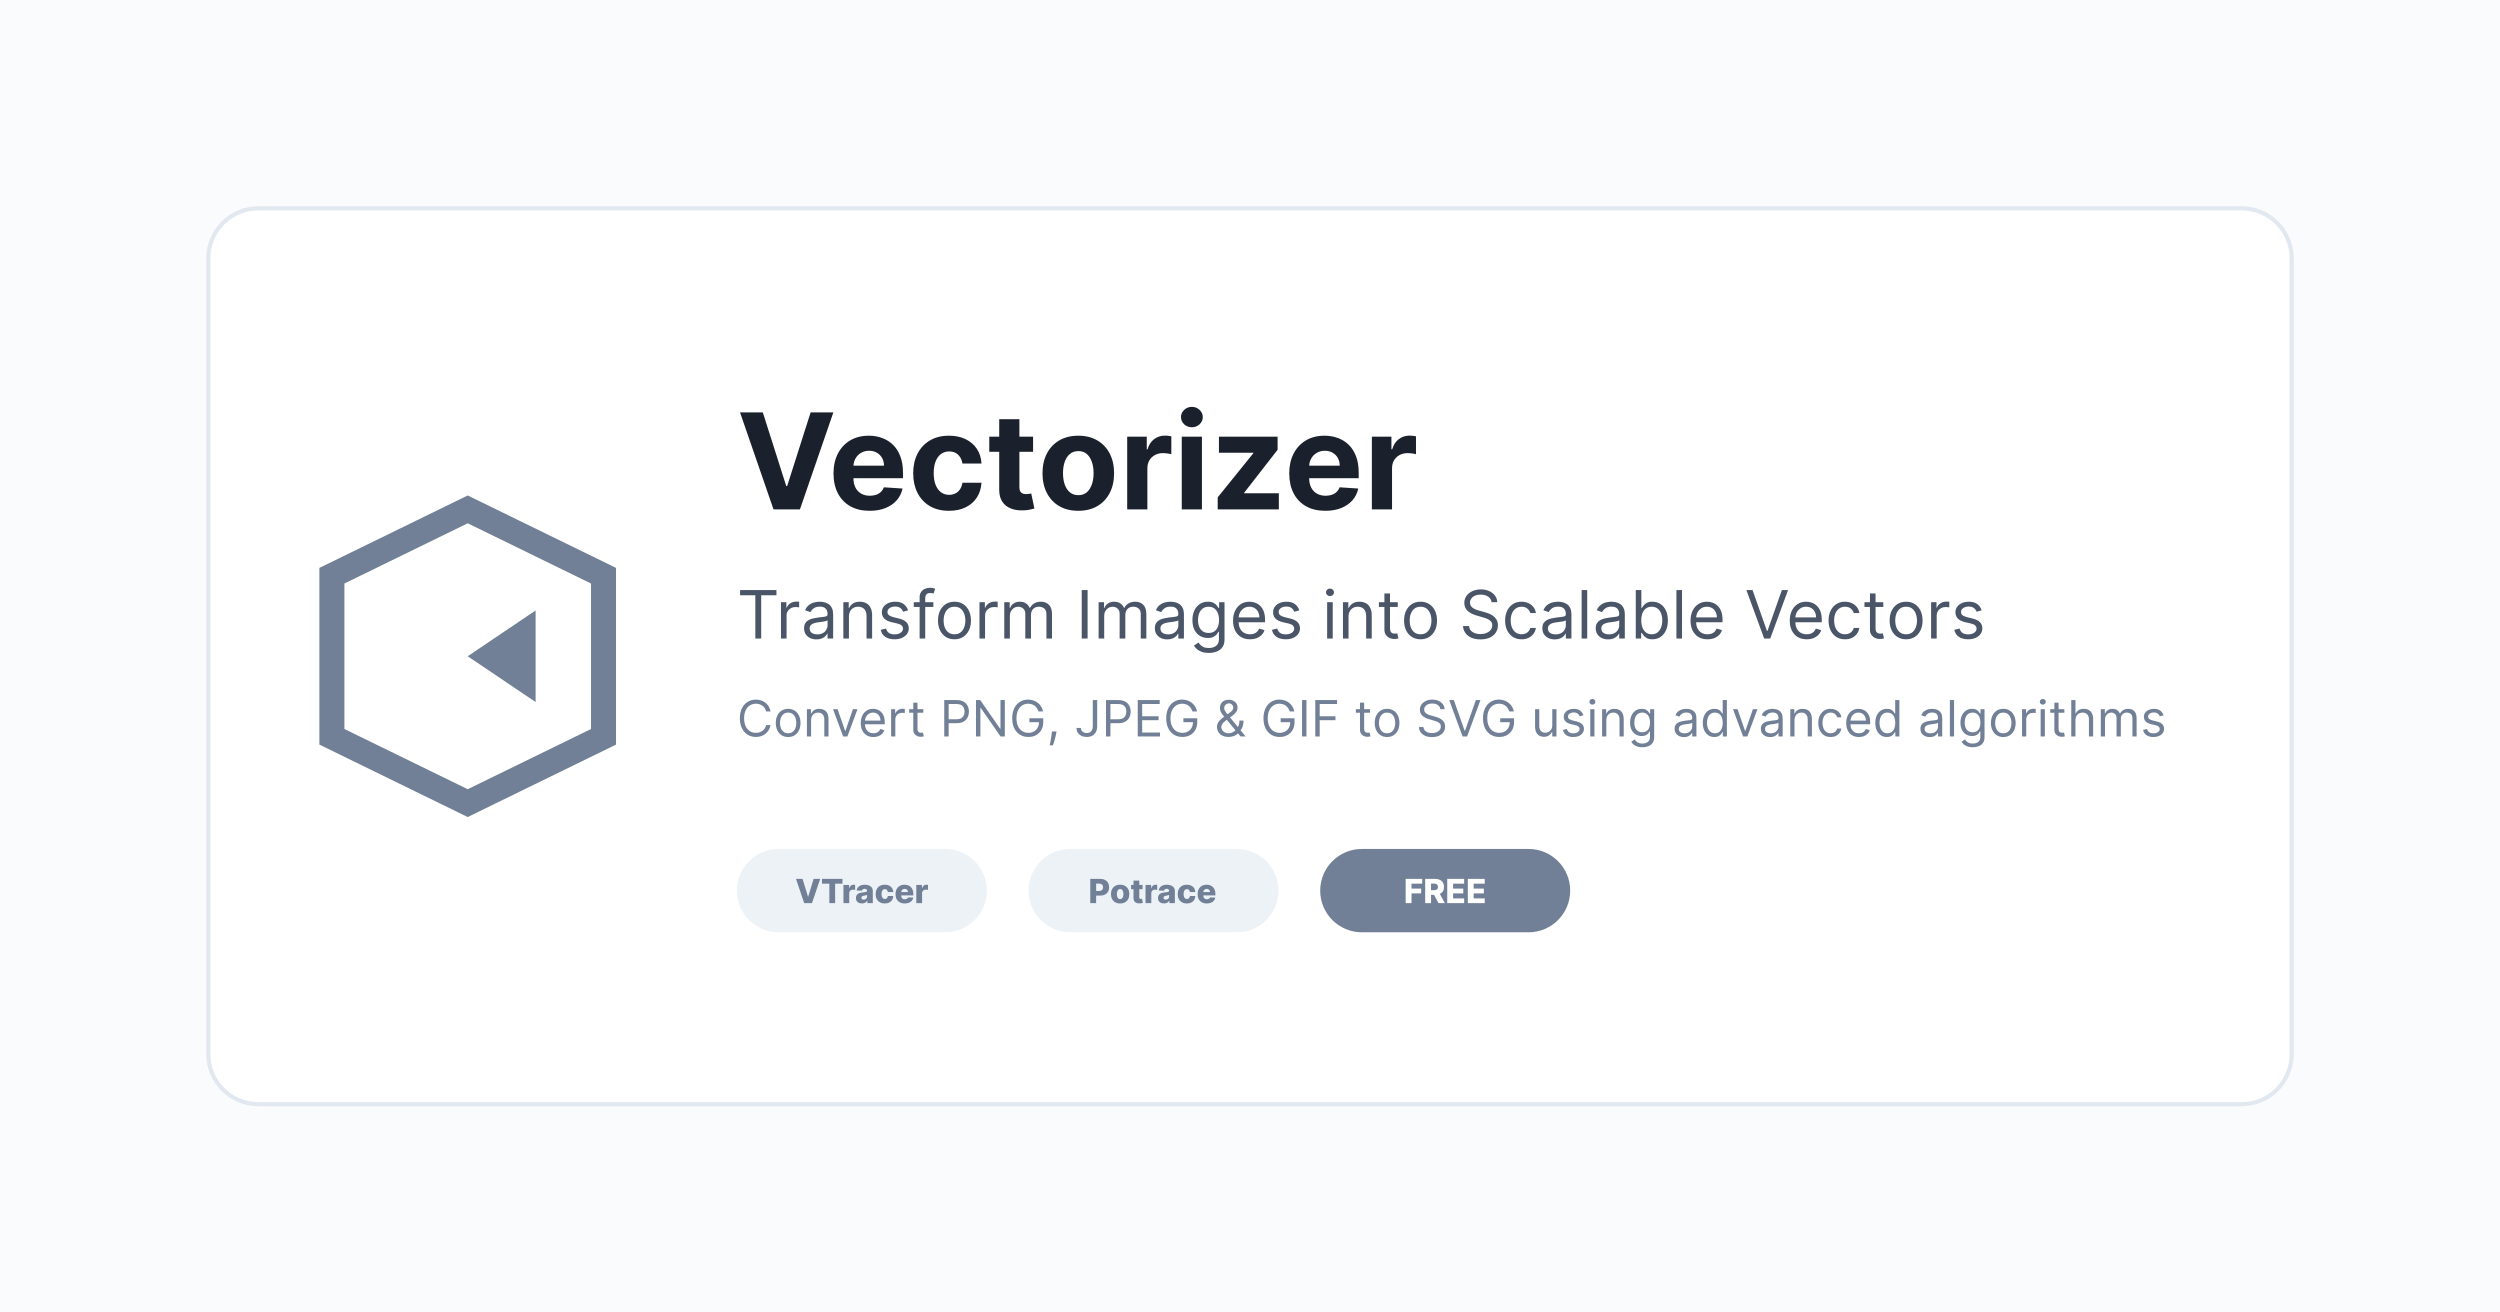 <svg width="1200" height="630" viewBox="0 0 1200 630" fill="none" xmlns="http://www.w3.org/2000/svg">
<rect x="0" y="0" width="1200" height="630" fill="#333333" stroke="none"/>
<g clip-path="url(#clip0_2055_21)">
<path d="M1200 0H0V630H1200V0Z" fill="#FAFBFC"/>
<path d="M1076 100H124C110.745 100 100 110.745 100 124V506C100 519.255 110.745 530 124 530H1076C1089.25 530 1100 519.255 1100 506V124C1100 110.745 1089.25 100 1076 100Z" fill="white" stroke="#E2E8F0" stroke-width="2"/>
<path d="M224.5 244.5L289.694 276.339V353.661L224.5 385.5L159.307 353.661V276.339L224.5 244.5Z" stroke="#718096" stroke-width="12"/>
<path d="M224.5 315L257.097 293.016V336.984L224.5 315Z" fill="#718096"/>
<path d="M366.148 197.955L377.398 233.318H377.83L389.102 197.955H400.012L383.966 244.5H371.284L355.216 197.955H366.148ZM417.404 245.182C413.813 245.182 410.722 244.455 408.131 243C405.555 241.53 403.57 239.455 402.176 236.773C400.782 234.076 400.085 230.886 400.085 227.205C400.085 223.614 400.782 220.462 402.176 217.75C403.57 215.038 405.532 212.924 408.063 211.409C410.608 209.894 413.593 209.136 417.017 209.136C419.32 209.136 421.464 209.508 423.449 210.25C425.449 210.977 427.191 212.076 428.676 213.545C430.176 215.015 431.343 216.864 432.176 219.091C433.01 221.303 433.426 223.894 433.426 226.864V229.523H403.949V223.523H424.313C424.313 222.129 424.01 220.894 423.404 219.818C422.798 218.742 421.957 217.902 420.881 217.295C419.82 216.674 418.585 216.364 417.176 216.364C415.707 216.364 414.404 216.705 413.267 217.386C412.146 218.053 411.267 218.955 410.631 220.091C409.994 221.212 409.669 222.462 409.654 223.841V229.545C409.654 231.273 409.972 232.765 410.608 234.023C411.26 235.28 412.176 236.25 413.358 236.932C414.54 237.614 415.941 237.955 417.563 237.955C418.638 237.955 419.623 237.803 420.517 237.5C421.411 237.197 422.176 236.742 422.813 236.136C423.449 235.53 423.934 234.788 424.267 233.909L433.222 234.5C432.767 236.652 431.835 238.53 430.426 240.136C429.032 241.727 427.229 242.97 425.017 243.864C422.82 244.742 420.282 245.182 417.404 245.182ZM455.517 245.182C451.941 245.182 448.866 244.424 446.29 242.909C443.729 241.379 441.76 239.258 440.381 236.545C439.017 233.833 438.335 230.712 438.335 227.182C438.335 223.606 439.025 220.47 440.404 217.773C441.798 215.061 443.775 212.947 446.335 211.432C448.896 209.902 451.941 209.136 455.472 209.136C458.517 209.136 461.184 209.689 463.472 210.795C465.76 211.902 467.57 213.455 468.904 215.455C470.237 217.455 470.972 219.803 471.108 222.5H461.972C461.714 220.758 461.032 219.356 459.926 218.295C458.835 217.22 457.404 216.682 455.631 216.682C454.131 216.682 452.82 217.091 451.699 217.909C450.593 218.712 449.729 219.886 449.108 221.432C448.487 222.977 448.176 224.848 448.176 227.045C448.176 229.273 448.479 231.167 449.085 232.727C449.707 234.288 450.578 235.477 451.699 236.295C452.82 237.114 454.131 237.523 455.631 237.523C456.737 237.523 457.729 237.295 458.608 236.841C459.502 236.386 460.237 235.727 460.813 234.864C461.404 233.985 461.79 232.932 461.972 231.705H471.108C470.957 234.371 470.229 236.72 468.926 238.75C467.638 240.765 465.858 242.341 463.585 243.477C461.313 244.614 458.623 245.182 455.517 245.182ZM495.875 209.591V216.864H474.852V209.591H495.875ZM479.625 201.227H489.307V233.773C489.307 234.667 489.443 235.364 489.716 235.864C489.989 236.348 490.368 236.689 490.852 236.886C491.352 237.083 491.928 237.182 492.58 237.182C493.034 237.182 493.489 237.144 493.943 237.068C494.398 236.977 494.746 236.909 494.989 236.864L496.512 244.068C496.027 244.22 495.345 244.394 494.466 244.591C493.587 244.803 492.519 244.932 491.262 244.977C488.928 245.068 486.883 244.758 485.125 244.045C483.383 243.333 482.027 242.227 481.057 240.727C480.087 239.227 479.61 237.333 479.625 235.045V201.227ZM517.58 245.182C514.049 245.182 510.996 244.432 508.421 242.932C505.86 241.417 503.883 239.311 502.489 236.614C501.095 233.902 500.398 230.758 500.398 227.182C500.398 223.576 501.095 220.424 502.489 217.727C503.883 215.015 505.86 212.909 508.421 211.409C510.996 209.894 514.049 209.136 517.58 209.136C521.11 209.136 524.155 209.894 526.716 211.409C529.292 212.909 531.277 215.015 532.671 217.727C534.065 220.424 534.762 223.576 534.762 227.182C534.762 230.758 534.065 233.902 532.671 236.614C531.277 239.311 529.292 241.417 526.716 242.932C524.155 244.432 521.11 245.182 517.58 245.182ZM517.625 237.682C519.231 237.682 520.572 237.227 521.648 236.318C522.724 235.394 523.534 234.136 524.08 232.545C524.64 230.955 524.921 229.144 524.921 227.114C524.921 225.083 524.64 223.273 524.08 221.682C523.534 220.091 522.724 218.833 521.648 217.909C520.572 216.985 519.231 216.523 517.625 216.523C516.004 216.523 514.64 216.985 513.534 217.909C512.443 218.833 511.618 220.091 511.057 221.682C510.512 223.273 510.239 225.083 510.239 227.114C510.239 229.144 510.512 230.955 511.057 232.545C511.618 234.136 512.443 235.394 513.534 236.318C514.64 237.227 516.004 237.682 517.625 237.682ZM541.057 244.5V209.591H550.443V215.682H550.807C551.443 213.515 552.512 211.879 554.012 210.773C555.512 209.652 557.239 209.091 559.193 209.091C559.678 209.091 560.201 209.121 560.762 209.182C561.322 209.242 561.815 209.326 562.239 209.432V218.023C561.784 217.886 561.155 217.765 560.352 217.659C559.549 217.553 558.815 217.5 558.148 217.5C556.724 217.5 555.451 217.811 554.33 218.432C553.224 219.038 552.345 219.886 551.693 220.977C551.057 222.068 550.739 223.326 550.739 224.75V244.5H541.057ZM567.244 244.5V209.591H576.926V244.5H567.244ZM572.108 205.091C570.669 205.091 569.434 204.614 568.404 203.659C567.388 202.689 566.881 201.53 566.881 200.182C566.881 198.848 567.388 197.705 568.404 196.75C569.434 195.78 570.669 195.295 572.108 195.295C573.548 195.295 574.775 195.78 575.79 196.75C576.82 197.705 577.335 198.848 577.335 200.182C577.335 201.53 576.82 202.689 575.79 203.659C574.775 204.614 573.548 205.091 572.108 205.091ZM584.5 244.5V238.727L601.591 217.568V217.318H585.091V209.591H613.25V215.886L597.205 236.523V236.773H613.841V244.5H584.5ZM636.154 245.182C632.563 245.182 629.472 244.455 626.881 243C624.305 241.53 622.32 239.455 620.926 236.773C619.532 234.076 618.835 230.886 618.835 227.205C618.835 223.614 619.532 220.462 620.926 217.75C622.32 215.038 624.282 212.924 626.813 211.409C629.358 209.894 632.343 209.136 635.767 209.136C638.07 209.136 640.214 209.508 642.199 210.25C644.199 210.977 645.941 212.076 647.426 213.545C648.926 215.015 650.093 216.864 650.926 219.091C651.76 221.303 652.176 223.894 652.176 226.864V229.523H622.699V223.523H643.063C643.063 222.129 642.76 220.894 642.154 219.818C641.548 218.742 640.707 217.902 639.631 217.295C638.57 216.674 637.335 216.364 635.926 216.364C634.457 216.364 633.154 216.705 632.017 217.386C630.896 218.053 630.017 218.955 629.381 220.091C628.744 221.212 628.419 222.462 628.404 223.841V229.545C628.404 231.273 628.722 232.765 629.358 234.023C630.01 235.28 630.926 236.25 632.108 236.932C633.29 237.614 634.691 237.955 636.313 237.955C637.388 237.955 638.373 237.803 639.267 237.5C640.161 237.197 640.926 236.742 641.563 236.136C642.199 235.53 642.684 234.788 643.017 233.909L651.972 234.5C651.517 236.652 650.585 238.53 649.176 240.136C647.782 241.727 645.979 242.97 643.767 243.864C641.57 244.742 639.032 245.182 636.154 245.182ZM658.494 244.5V209.591H667.881V215.682H668.244C668.881 213.515 669.949 211.879 671.449 210.773C672.949 209.652 674.676 209.091 676.631 209.091C677.116 209.091 677.638 209.121 678.199 209.182C678.76 209.242 679.252 209.326 679.676 209.432V218.023C679.222 217.886 678.593 217.765 677.79 217.659C676.987 217.553 676.252 217.5 675.585 217.5C674.161 217.5 672.888 217.811 671.767 218.432C670.661 219.038 669.782 219.886 669.131 220.977C668.494 222.068 668.176 223.326 668.176 224.75V244.5H658.494Z" fill="#1A202C"/>
<path d="M355.239 285.727V283.227H372.693V285.727H365.375V306.5H362.557V285.727H355.239ZM374.867 306.5V289.045H377.458V291.682H377.639C377.958 290.818 378.533 290.117 379.367 289.58C380.2 289.042 381.139 288.773 382.185 288.773C382.382 288.773 382.628 288.777 382.923 288.784C383.219 288.792 383.442 288.803 383.594 288.818V291.545C383.503 291.523 383.295 291.489 382.969 291.443C382.651 291.39 382.314 291.364 381.958 291.364C381.109 291.364 380.352 291.542 379.685 291.898C379.026 292.246 378.503 292.731 378.117 293.352C377.738 293.966 377.548 294.667 377.548 295.455V306.5H374.867ZM391.909 306.909C390.803 306.909 389.799 306.701 388.898 306.284C387.996 305.86 387.28 305.25 386.75 304.455C386.22 303.652 385.955 302.682 385.955 301.545C385.955 300.545 386.152 299.735 386.546 299.114C386.94 298.485 387.466 297.992 388.125 297.636C388.784 297.28 389.512 297.015 390.307 296.841C391.11 296.659 391.917 296.515 392.727 296.409C393.788 296.273 394.648 296.17 395.307 296.102C395.974 296.027 396.459 295.902 396.762 295.727C397.072 295.553 397.227 295.25 397.227 294.818V294.727C397.227 293.606 396.921 292.735 396.307 292.114C395.701 291.492 394.78 291.182 393.546 291.182C392.265 291.182 391.262 291.462 390.534 292.023C389.807 292.583 389.296 293.182 389 293.818L386.455 292.909C386.909 291.848 387.515 291.023 388.273 290.432C389.038 289.833 389.871 289.417 390.773 289.182C391.682 288.939 392.576 288.818 393.455 288.818C394.015 288.818 394.659 288.886 395.387 289.023C396.121 289.152 396.83 289.42 397.512 289.83C398.201 290.239 398.773 290.856 399.227 291.682C399.682 292.508 399.909 293.614 399.909 295V306.5H397.227V304.136H397.091C396.909 304.515 396.606 304.92 396.182 305.352C395.758 305.784 395.193 306.152 394.489 306.455C393.784 306.758 392.924 306.909 391.909 306.909ZM392.318 304.5C393.379 304.5 394.273 304.292 395 303.875C395.735 303.458 396.288 302.92 396.659 302.261C397.038 301.602 397.227 300.909 397.227 300.182V297.727C397.114 297.864 396.864 297.989 396.477 298.102C396.099 298.208 395.659 298.303 395.159 298.386C394.667 298.462 394.186 298.53 393.716 298.591C393.254 298.644 392.879 298.689 392.591 298.727C391.894 298.818 391.243 298.966 390.637 299.17C390.038 299.367 389.553 299.667 389.182 300.068C388.818 300.462 388.637 301 388.637 301.682C388.637 302.614 388.981 303.318 389.671 303.795C390.368 304.265 391.25 304.5 392.318 304.5ZM407.486 296V306.5H404.804V289.045H407.395V291.773H407.622C408.031 290.886 408.653 290.174 409.486 289.636C410.319 289.091 411.395 288.818 412.713 288.818C413.895 288.818 414.929 289.061 415.816 289.545C416.702 290.023 417.391 290.75 417.884 291.727C418.376 292.697 418.622 293.924 418.622 295.409V306.5H415.941V295.591C415.941 294.22 415.584 293.152 414.872 292.386C414.16 291.614 413.183 291.227 411.941 291.227C411.084 291.227 410.319 291.413 409.645 291.784C408.978 292.155 408.452 292.697 408.066 293.409C407.679 294.121 407.486 294.985 407.486 296ZM435.887 292.955L433.477 293.636C433.326 293.235 433.102 292.845 432.807 292.466C432.519 292.08 432.125 291.761 431.625 291.511C431.125 291.261 430.485 291.136 429.705 291.136C428.637 291.136 427.746 291.383 427.034 291.875C426.33 292.36 425.977 292.977 425.977 293.727C425.977 294.394 426.22 294.92 426.705 295.307C427.19 295.693 427.947 296.015 428.977 296.273L431.568 296.909C433.129 297.288 434.292 297.867 435.057 298.648C435.822 299.42 436.205 300.417 436.205 301.636C436.205 302.636 435.917 303.53 435.341 304.318C434.773 305.106 433.977 305.727 432.955 306.182C431.932 306.636 430.743 306.864 429.387 306.864C427.606 306.864 426.133 306.477 424.966 305.705C423.799 304.932 423.061 303.803 422.75 302.318L425.296 301.682C425.538 302.621 425.996 303.326 426.671 303.795C427.352 304.265 428.243 304.5 429.341 304.5C430.591 304.5 431.584 304.235 432.318 303.705C433.061 303.167 433.432 302.523 433.432 301.773C433.432 301.167 433.22 300.659 432.796 300.25C432.371 299.833 431.72 299.523 430.841 299.318L427.932 298.636C426.334 298.258 425.159 297.67 424.409 296.875C423.667 296.072 423.296 295.068 423.296 293.864C423.296 292.879 423.572 292.008 424.125 291.25C424.686 290.492 425.447 289.898 426.409 289.466C427.379 289.034 428.477 288.818 429.705 288.818C431.432 288.818 432.788 289.197 433.773 289.955C434.765 290.712 435.47 291.712 435.887 292.955ZM448.014 289.045V291.318H438.605V289.045H448.014ZM441.423 306.5V286.636C441.423 285.636 441.658 284.803 442.128 284.136C442.598 283.47 443.208 282.97 443.958 282.636C444.708 282.303 445.499 282.136 446.333 282.136C446.992 282.136 447.53 282.189 447.946 282.295C448.363 282.402 448.673 282.5 448.878 282.591L448.105 284.909C447.969 284.864 447.78 284.807 447.537 284.739C447.302 284.67 446.992 284.636 446.605 284.636C445.719 284.636 445.079 284.86 444.685 285.307C444.298 285.754 444.105 286.409 444.105 287.273V306.5H441.423ZM458.145 306.864C456.569 306.864 455.187 306.489 453.997 305.739C452.816 304.989 451.891 303.939 451.225 302.591C450.566 301.242 450.236 299.667 450.236 297.864C450.236 296.045 450.566 294.458 451.225 293.102C451.891 291.746 452.816 290.693 453.997 289.943C455.187 289.193 456.569 288.818 458.145 288.818C459.721 288.818 461.1 289.193 462.281 289.943C463.471 290.693 464.395 291.746 465.054 293.102C465.721 294.458 466.054 296.045 466.054 297.864C466.054 299.667 465.721 301.242 465.054 302.591C464.395 303.939 463.471 304.989 462.281 305.739C461.1 306.489 459.721 306.864 458.145 306.864ZM458.145 304.455C459.342 304.455 460.327 304.148 461.1 303.534C461.872 302.92 462.444 302.114 462.816 301.114C463.187 300.114 463.372 299.03 463.372 297.864C463.372 296.697 463.187 295.61 462.816 294.602C462.444 293.595 461.872 292.78 461.1 292.159C460.327 291.538 459.342 291.227 458.145 291.227C456.948 291.227 455.963 291.538 455.191 292.159C454.418 292.78 453.846 293.595 453.475 294.602C453.103 295.61 452.918 296.697 452.918 297.864C452.918 299.03 453.103 300.114 453.475 301.114C453.846 302.114 454.418 302.92 455.191 303.534C455.963 304.148 456.948 304.455 458.145 304.455ZM470.148 306.5V289.045H472.739V291.682H472.921C473.239 290.818 473.815 290.117 474.648 289.58C475.481 289.042 476.421 288.773 477.466 288.773C477.663 288.773 477.909 288.777 478.205 288.784C478.5 288.792 478.724 288.803 478.875 288.818V291.545C478.784 291.523 478.576 291.489 478.25 291.443C477.932 291.39 477.595 291.364 477.239 291.364C476.39 291.364 475.633 291.542 474.966 291.898C474.307 292.246 473.784 292.731 473.398 293.352C473.019 293.966 472.83 294.667 472.83 295.455V306.5H470.148ZM482.054 306.5V289.045H484.645V291.773H484.872C485.236 290.841 485.823 290.117 486.634 289.602C487.444 289.08 488.418 288.818 489.554 288.818C490.706 288.818 491.664 289.08 492.429 289.602C493.202 290.117 493.804 290.841 494.236 291.773H494.418C494.865 290.871 495.535 290.155 496.429 289.625C497.323 289.087 498.395 288.818 499.645 288.818C501.206 288.818 502.482 289.307 503.475 290.284C504.467 291.254 504.963 292.765 504.963 294.818V306.5H502.281V294.818C502.281 293.53 501.929 292.61 501.225 292.057C500.52 291.504 499.691 291.227 498.736 291.227C497.509 291.227 496.558 291.598 495.884 292.341C495.209 293.076 494.872 294.008 494.872 295.136V306.5H492.145V294.545C492.145 293.553 491.823 292.754 491.179 292.148C490.535 291.534 489.706 291.227 488.691 291.227C487.994 291.227 487.342 291.413 486.736 291.784C486.137 292.155 485.653 292.67 485.281 293.33C484.918 293.981 484.736 294.735 484.736 295.591V306.5H482.054ZM522.048 283.227V306.5H519.23V283.227H522.048ZM527.335 306.5V289.045H529.926V291.773H530.154C530.517 290.841 531.104 290.117 531.915 289.602C532.726 289.08 533.699 288.818 534.835 288.818C535.987 288.818 536.945 289.08 537.71 289.602C538.483 290.117 539.085 290.841 539.517 291.773H539.699C540.146 290.871 540.816 290.155 541.71 289.625C542.604 289.087 543.676 288.818 544.926 288.818C546.487 288.818 547.763 289.307 548.756 290.284C549.748 291.254 550.244 292.765 550.244 294.818V306.5H547.563V294.818C547.563 293.53 547.21 292.61 546.506 292.057C545.801 291.504 544.972 291.227 544.017 291.227C542.79 291.227 541.839 291.598 541.165 292.341C540.491 293.076 540.154 294.008 540.154 295.136V306.5H537.426V294.545C537.426 293.553 537.104 292.754 536.46 292.148C535.816 291.534 534.987 291.227 533.972 291.227C533.275 291.227 532.623 291.413 532.017 291.784C531.419 292.155 530.934 292.67 530.563 293.33C530.199 293.981 530.017 294.735 530.017 295.591V306.5H527.335ZM560.284 306.909C559.178 306.909 558.174 306.701 557.273 306.284C556.371 305.86 555.655 305.25 555.125 304.455C554.595 303.652 554.33 302.682 554.33 301.545C554.33 300.545 554.527 299.735 554.921 299.114C555.315 298.485 555.841 297.992 556.5 297.636C557.159 297.28 557.887 297.015 558.682 296.841C559.485 296.659 560.292 296.515 561.102 296.409C562.163 296.273 563.023 296.17 563.682 296.102C564.349 296.027 564.834 295.902 565.137 295.727C565.447 295.553 565.602 295.25 565.602 294.818V294.727C565.602 293.606 565.296 292.735 564.682 292.114C564.076 291.492 563.155 291.182 561.921 291.182C560.64 291.182 559.637 291.462 558.909 292.023C558.182 292.583 557.671 293.182 557.375 293.818L554.83 292.909C555.284 291.848 555.89 291.023 556.648 290.432C557.413 289.833 558.246 289.417 559.148 289.182C560.057 288.939 560.951 288.818 561.83 288.818C562.39 288.818 563.034 288.886 563.762 289.023C564.496 289.152 565.205 289.42 565.887 289.83C566.576 290.239 567.148 290.856 567.602 291.682C568.057 292.508 568.284 293.614 568.284 295V306.5H565.602V304.136H565.466C565.284 304.515 564.981 304.92 564.557 305.352C564.133 305.784 563.568 306.152 562.864 306.455C562.159 306.758 561.299 306.909 560.284 306.909ZM560.693 304.5C561.754 304.5 562.648 304.292 563.375 303.875C564.11 303.458 564.663 302.92 565.034 302.261C565.413 301.602 565.602 300.909 565.602 300.182V297.727C565.489 297.864 565.239 297.989 564.852 298.102C564.474 298.208 564.034 298.303 563.534 298.386C563.042 298.462 562.561 298.53 562.091 298.591C561.629 298.644 561.254 298.689 560.966 298.727C560.269 298.818 559.618 298.966 559.012 299.17C558.413 299.367 557.928 299.667 557.557 300.068C557.193 300.462 557.012 301 557.012 301.682C557.012 302.614 557.356 303.318 558.046 303.795C558.743 304.265 559.625 304.5 560.693 304.5ZM580.225 313.409C578.929 313.409 577.816 313.242 576.884 312.909C575.952 312.583 575.175 312.152 574.554 311.614C573.941 311.083 573.452 310.515 573.088 309.909L575.225 308.409C575.467 308.727 575.774 309.091 576.145 309.5C576.516 309.917 577.024 310.277 577.668 310.58C578.319 310.89 579.172 311.045 580.225 311.045C581.634 311.045 582.797 310.705 583.713 310.023C584.63 309.341 585.088 308.273 585.088 306.818V303.273H584.861C584.664 303.591 584.384 303.985 584.02 304.455C583.664 304.917 583.149 305.33 582.475 305.693C581.808 306.049 580.906 306.227 579.77 306.227C578.361 306.227 577.096 305.894 575.975 305.227C574.861 304.561 573.978 303.591 573.327 302.318C572.683 301.045 572.361 299.5 572.361 297.682C572.361 295.894 572.675 294.337 573.304 293.011C573.933 291.678 574.808 290.648 575.929 289.92C577.05 289.186 578.346 288.818 579.816 288.818C580.952 288.818 581.853 289.008 582.52 289.386C583.194 289.758 583.709 290.182 584.066 290.659C584.429 291.129 584.709 291.515 584.906 291.818H585.179V289.045H587.77V307C587.77 308.5 587.429 309.72 586.747 310.659C586.073 311.606 585.164 312.299 584.02 312.739C582.884 313.186 581.619 313.409 580.225 313.409ZM580.134 303.818C581.209 303.818 582.119 303.572 582.861 303.08C583.603 302.587 584.168 301.879 584.554 300.955C584.941 300.03 585.134 298.924 585.134 297.636C585.134 296.379 584.944 295.269 584.566 294.307C584.187 293.345 583.626 292.591 582.884 292.045C582.141 291.5 581.225 291.227 580.134 291.227C578.997 291.227 578.05 291.515 577.293 292.091C576.543 292.667 575.978 293.439 575.6 294.409C575.228 295.379 575.043 296.455 575.043 297.636C575.043 298.848 575.232 299.92 575.611 300.852C575.997 301.777 576.566 302.504 577.316 303.034C578.073 303.557 579.012 303.818 580.134 303.818ZM599.997 306.864C598.316 306.864 596.865 306.492 595.645 305.75C594.433 305 593.497 303.955 592.838 302.614C592.187 301.265 591.861 299.697 591.861 297.909C591.861 296.121 592.187 294.545 592.838 293.182C593.497 291.811 594.414 290.742 595.588 289.977C596.77 289.205 598.149 288.818 599.725 288.818C600.634 288.818 601.531 288.97 602.418 289.273C603.304 289.576 604.111 290.068 604.838 290.75C605.566 291.424 606.145 292.318 606.577 293.432C607.009 294.545 607.225 295.917 607.225 297.545V298.682H593.77V296.364H604.497C604.497 295.379 604.3 294.5 603.906 293.727C603.52 292.955 602.967 292.345 602.247 291.898C601.535 291.451 600.694 291.227 599.725 291.227C598.656 291.227 597.732 291.492 596.952 292.023C596.179 292.545 595.584 293.227 595.168 294.068C594.751 294.909 594.543 295.811 594.543 296.773V298.318C594.543 299.636 594.77 300.754 595.225 301.67C595.687 302.58 596.327 303.273 597.145 303.75C597.963 304.22 598.914 304.455 599.997 304.455C600.702 304.455 601.338 304.356 601.906 304.159C602.482 303.955 602.978 303.652 603.395 303.25C603.812 302.841 604.134 302.333 604.361 301.727L606.952 302.455C606.679 303.333 606.221 304.106 605.577 304.773C604.933 305.432 604.137 305.947 603.191 306.318C602.244 306.682 601.179 306.864 599.997 306.864ZM623.668 292.955L621.259 293.636C621.107 293.235 620.884 292.845 620.588 292.466C620.3 292.08 619.906 291.761 619.406 291.511C618.906 291.261 618.266 291.136 617.486 291.136C616.418 291.136 615.528 291.383 614.816 291.875C614.111 292.36 613.759 292.977 613.759 293.727C613.759 294.394 614.001 294.92 614.486 295.307C614.971 295.693 615.728 296.015 616.759 296.273L619.35 296.909C620.91 297.288 622.073 297.867 622.838 298.648C623.603 299.42 623.986 300.417 623.986 301.636C623.986 302.636 623.698 303.53 623.122 304.318C622.554 305.106 621.759 305.727 620.736 306.182C619.713 306.636 618.524 306.864 617.168 306.864C615.387 306.864 613.914 306.477 612.747 305.705C611.581 304.932 610.842 303.803 610.531 302.318L613.077 301.682C613.319 302.621 613.778 303.326 614.452 303.795C615.134 304.265 616.024 304.5 617.122 304.5C618.372 304.5 619.365 304.235 620.1 303.705C620.842 303.167 621.213 302.523 621.213 301.773C621.213 301.167 621.001 300.659 620.577 300.25C620.153 299.833 619.501 299.523 618.622 299.318L615.713 298.636C614.115 298.258 612.941 297.67 612.191 296.875C611.448 296.072 611.077 295.068 611.077 293.864C611.077 292.879 611.353 292.008 611.906 291.25C612.467 290.492 613.228 289.898 614.191 289.466C615.16 289.034 616.259 288.818 617.486 288.818C619.213 288.818 620.569 289.197 621.554 289.955C622.547 290.712 623.251 291.712 623.668 292.955ZM637.023 306.5V289.045H639.705V306.5H637.023ZM638.387 286.136C637.864 286.136 637.413 285.958 637.034 285.602C636.663 285.246 636.477 284.818 636.477 284.318C636.477 283.818 636.663 283.39 637.034 283.034C637.413 282.678 637.864 282.5 638.387 282.5C638.909 282.5 639.356 282.678 639.727 283.034C640.106 283.39 640.296 283.818 640.296 284.318C640.296 284.818 640.106 285.246 639.727 285.602C639.356 285.958 638.909 286.136 638.387 286.136ZM647.298 296V306.5H644.617V289.045H647.208V291.773H647.435C647.844 290.886 648.465 290.174 649.298 289.636C650.132 289.091 651.208 288.818 652.526 288.818C653.708 288.818 654.742 289.061 655.628 289.545C656.514 290.023 657.204 290.75 657.696 291.727C658.189 292.697 658.435 293.924 658.435 295.409V306.5H655.753V295.591C655.753 294.22 655.397 293.152 654.685 292.386C653.973 291.614 652.995 291.227 651.753 291.227C650.897 291.227 650.132 291.413 649.458 291.784C648.791 292.155 648.264 292.697 647.878 293.409C647.492 294.121 647.298 294.985 647.298 296ZM670.926 289.045V291.318H661.881V289.045H670.926ZM664.517 284.864H667.199V301.5C667.199 302.258 667.309 302.826 667.529 303.205C667.756 303.576 668.044 303.826 668.392 303.955C668.748 304.076 669.123 304.136 669.517 304.136C669.813 304.136 670.055 304.121 670.244 304.091C670.434 304.053 670.585 304.023 670.699 304L671.244 306.409C671.063 306.477 670.809 306.545 670.483 306.614C670.157 306.689 669.744 306.727 669.244 306.727C668.487 306.727 667.744 306.564 667.017 306.239C666.298 305.913 665.699 305.417 665.222 304.75C664.752 304.083 664.517 303.242 664.517 302.227V284.864ZM681.864 306.864C680.288 306.864 678.905 306.489 677.716 305.739C676.534 304.989 675.61 303.939 674.943 302.591C674.284 301.242 673.955 299.667 673.955 297.864C673.955 296.045 674.284 294.458 674.943 293.102C675.61 291.746 676.534 290.693 677.716 289.943C678.905 289.193 680.288 288.818 681.864 288.818C683.44 288.818 684.818 289.193 686 289.943C687.19 290.693 688.114 291.746 688.773 293.102C689.44 294.458 689.773 296.045 689.773 297.864C689.773 299.667 689.44 301.242 688.773 302.591C688.114 303.939 687.19 304.989 686 305.739C684.818 306.489 683.44 306.864 681.864 306.864ZM681.864 304.455C683.061 304.455 684.046 304.148 684.818 303.534C685.591 302.92 686.163 302.114 686.534 301.114C686.905 300.114 687.091 299.03 687.091 297.864C687.091 296.697 686.905 295.61 686.534 294.602C686.163 293.595 685.591 292.78 684.818 292.159C684.046 291.538 683.061 291.227 681.864 291.227C680.667 291.227 679.682 291.538 678.909 292.159C678.137 292.78 677.565 293.595 677.193 294.602C676.822 295.61 676.637 296.697 676.637 297.864C676.637 299.03 676.822 300.114 677.193 301.114C677.565 302.114 678.137 302.92 678.909 303.534C679.682 304.148 680.667 304.455 681.864 304.455ZM715.958 289.045C715.821 287.894 715.268 287 714.298 286.364C713.329 285.727 712.139 285.409 710.73 285.409C709.7 285.409 708.798 285.576 708.026 285.909C707.261 286.242 706.662 286.701 706.23 287.284C705.806 287.867 705.594 288.53 705.594 289.273C705.594 289.894 705.742 290.428 706.037 290.875C706.34 291.314 706.727 291.682 707.196 291.977C707.666 292.265 708.158 292.504 708.673 292.693C709.189 292.875 709.662 293.023 710.094 293.136L712.458 293.773C713.064 293.932 713.738 294.152 714.48 294.432C715.23 294.712 715.946 295.095 716.628 295.58C717.317 296.057 717.886 296.67 718.333 297.42C718.78 298.17 719.003 299.091 719.003 300.182C719.003 301.439 718.673 302.576 718.014 303.591C717.363 304.606 716.408 305.413 715.151 306.011C713.901 306.61 712.382 306.909 710.594 306.909C708.927 306.909 707.484 306.64 706.264 306.102C705.052 305.564 704.098 304.814 703.401 303.852C702.711 302.89 702.321 301.773 702.23 300.5H705.139C705.215 301.379 705.511 302.106 706.026 302.682C706.548 303.25 707.208 303.674 708.003 303.955C708.806 304.227 709.67 304.364 710.594 304.364C711.67 304.364 712.636 304.189 713.492 303.841C714.348 303.485 715.026 302.992 715.526 302.364C716.026 301.727 716.276 300.985 716.276 300.136C716.276 299.364 716.06 298.735 715.628 298.25C715.196 297.765 714.628 297.371 713.923 297.068C713.219 296.765 712.458 296.5 711.639 296.273L708.776 295.455C706.958 294.932 705.518 294.186 704.458 293.216C703.397 292.246 702.867 290.977 702.867 289.409C702.867 288.106 703.219 286.97 703.923 286C704.636 285.023 705.59 284.265 706.787 283.727C707.992 283.182 709.336 282.909 710.821 282.909C712.321 282.909 713.655 283.178 714.821 283.716C715.988 284.246 716.912 284.973 717.594 285.898C718.283 286.822 718.647 287.871 718.685 289.045H715.958ZM730.364 306.864C728.727 306.864 727.318 306.477 726.137 305.705C724.955 304.932 724.046 303.867 723.409 302.511C722.773 301.155 722.455 299.606 722.455 297.864C722.455 296.091 722.78 294.527 723.432 293.17C724.091 291.807 725.008 290.742 726.182 289.977C727.364 289.205 728.743 288.818 730.318 288.818C731.546 288.818 732.652 289.045 733.637 289.5C734.621 289.955 735.428 290.591 736.057 291.409C736.686 292.227 737.076 293.182 737.227 294.273H734.546C734.341 293.477 733.887 292.773 733.182 292.159C732.485 291.538 731.546 291.227 730.364 291.227C729.318 291.227 728.402 291.5 727.614 292.045C726.834 292.583 726.224 293.345 725.784 294.33C725.352 295.307 725.137 296.455 725.137 297.773C725.137 299.121 725.349 300.295 725.773 301.295C726.205 302.295 726.811 303.072 727.591 303.625C728.379 304.178 729.303 304.455 730.364 304.455C731.061 304.455 731.693 304.333 732.262 304.091C732.83 303.848 733.311 303.5 733.705 303.045C734.099 302.591 734.379 302.045 734.546 301.409H737.227C737.076 302.439 736.701 303.367 736.102 304.193C735.512 305.011 734.727 305.663 733.75 306.148C732.78 306.625 731.652 306.864 730.364 306.864ZM746.284 306.909C745.178 306.909 744.174 306.701 743.273 306.284C742.371 305.86 741.655 305.25 741.125 304.455C740.595 303.652 740.33 302.682 740.33 301.545C740.33 300.545 740.527 299.735 740.921 299.114C741.315 298.485 741.841 297.992 742.5 297.636C743.159 297.28 743.887 297.015 744.682 296.841C745.485 296.659 746.292 296.515 747.102 296.409C748.163 296.273 749.023 296.17 749.682 296.102C750.349 296.027 750.834 295.902 751.137 295.727C751.447 295.553 751.602 295.25 751.602 294.818V294.727C751.602 293.606 751.296 292.735 750.682 292.114C750.076 291.492 749.155 291.182 747.921 291.182C746.64 291.182 745.637 291.462 744.909 292.023C744.182 292.583 743.671 293.182 743.375 293.818L740.83 292.909C741.284 291.848 741.89 291.023 742.648 290.432C743.413 289.833 744.246 289.417 745.148 289.182C746.057 288.939 746.951 288.818 747.83 288.818C748.39 288.818 749.034 288.886 749.762 289.023C750.496 289.152 751.205 289.42 751.887 289.83C752.576 290.239 753.148 290.856 753.602 291.682C754.057 292.508 754.284 293.614 754.284 295V306.5H751.602V304.136H751.466C751.284 304.515 750.981 304.92 750.557 305.352C750.133 305.784 749.568 306.152 748.864 306.455C748.159 306.758 747.299 306.909 746.284 306.909ZM746.693 304.5C747.754 304.5 748.648 304.292 749.375 303.875C750.11 303.458 750.663 302.92 751.034 302.261C751.413 301.602 751.602 300.909 751.602 300.182V297.727C751.489 297.864 751.239 297.989 750.852 298.102C750.474 298.208 750.034 298.303 749.534 298.386C749.042 298.462 748.561 298.53 748.091 298.591C747.629 298.644 747.254 298.689 746.966 298.727C746.269 298.818 745.618 298.966 745.012 299.17C744.413 299.367 743.928 299.667 743.557 300.068C743.193 300.462 743.012 301 743.012 301.682C743.012 302.614 743.356 303.318 744.046 303.795C744.743 304.265 745.625 304.5 746.693 304.5ZM761.861 283.227V306.5H759.179V283.227H761.861ZM771.909 306.909C770.803 306.909 769.799 306.701 768.898 306.284C767.996 305.86 767.28 305.25 766.75 304.455C766.22 303.652 765.955 302.682 765.955 301.545C765.955 300.545 766.152 299.735 766.546 299.114C766.94 298.485 767.466 297.992 768.125 297.636C768.784 297.28 769.512 297.015 770.307 296.841C771.11 296.659 771.917 296.515 772.727 296.409C773.788 296.273 774.648 296.17 775.307 296.102C775.974 296.027 776.459 295.902 776.762 295.727C777.072 295.553 777.227 295.25 777.227 294.818V294.727C777.227 293.606 776.921 292.735 776.307 292.114C775.701 291.492 774.78 291.182 773.546 291.182C772.265 291.182 771.262 291.462 770.534 292.023C769.807 292.583 769.296 293.182 769 293.818L766.455 292.909C766.909 291.848 767.515 291.023 768.273 290.432C769.038 289.833 769.871 289.417 770.773 289.182C771.682 288.939 772.576 288.818 773.455 288.818C774.015 288.818 774.659 288.886 775.387 289.023C776.121 289.152 776.83 289.42 777.512 289.83C778.201 290.239 778.773 290.856 779.227 291.682C779.682 292.508 779.909 293.614 779.909 295V306.5H777.227V304.136H777.091C776.909 304.515 776.606 304.92 776.182 305.352C775.758 305.784 775.193 306.152 774.489 306.455C773.784 306.758 772.924 306.909 771.909 306.909ZM772.318 304.5C773.379 304.5 774.273 304.292 775 303.875C775.735 303.458 776.288 302.92 776.659 302.261C777.038 301.602 777.227 300.909 777.227 300.182V297.727C777.114 297.864 776.864 297.989 776.477 298.102C776.099 298.208 775.659 298.303 775.159 298.386C774.667 298.462 774.186 298.53 773.716 298.591C773.254 298.644 772.879 298.689 772.591 298.727C771.894 298.818 771.243 298.966 770.637 299.17C770.038 299.367 769.553 299.667 769.182 300.068C768.818 300.462 768.637 301 768.637 301.682C768.637 302.614 768.981 303.318 769.671 303.795C770.368 304.265 771.25 304.5 772.318 304.5ZM785.168 306.5V283.227H787.85V291.818H788.077C788.274 291.515 788.547 291.129 788.895 290.659C789.251 290.182 789.759 289.758 790.418 289.386C791.084 289.008 791.986 288.818 793.122 288.818C794.592 288.818 795.887 289.186 797.009 289.92C798.13 290.655 799.005 291.697 799.634 293.045C800.262 294.394 800.577 295.985 800.577 297.818C800.577 299.667 800.262 301.269 799.634 302.625C799.005 303.973 798.134 305.019 797.02 305.761C795.906 306.496 794.622 306.864 793.168 306.864C792.047 306.864 791.149 306.678 790.475 306.307C789.8 305.928 789.281 305.5 788.918 305.023C788.554 304.538 788.274 304.136 788.077 303.818H787.759V306.5H785.168ZM787.804 297.773C787.804 299.091 787.997 300.254 788.384 301.261C788.77 302.261 789.334 303.045 790.077 303.614C790.819 304.174 791.728 304.455 792.804 304.455C793.925 304.455 794.861 304.159 795.611 303.568C796.369 302.97 796.937 302.167 797.316 301.159C797.702 300.144 797.895 299.015 797.895 297.773C797.895 296.545 797.706 295.439 797.327 294.455C796.956 293.462 796.391 292.678 795.634 292.102C794.884 291.519 793.941 291.227 792.804 291.227C791.713 291.227 790.797 291.504 790.054 292.057C789.312 292.602 788.751 293.367 788.372 294.352C787.994 295.33 787.804 296.47 787.804 297.773ZM807.361 283.227V306.5H804.679V283.227H807.361ZM819.591 306.864C817.909 306.864 816.459 306.492 815.239 305.75C814.027 305 813.091 303.955 812.432 302.614C811.78 301.265 811.455 299.697 811.455 297.909C811.455 296.121 811.78 294.545 812.432 293.182C813.091 291.811 814.008 290.742 815.182 289.977C816.364 289.205 817.743 288.818 819.318 288.818C820.227 288.818 821.125 288.97 822.012 289.273C822.898 289.576 823.705 290.068 824.432 290.75C825.159 291.424 825.739 292.318 826.171 293.432C826.602 294.545 826.818 295.917 826.818 297.545V298.682H813.364V296.364H824.091C824.091 295.379 823.894 294.5 823.5 293.727C823.114 292.955 822.561 292.345 821.841 291.898C821.129 291.451 820.288 291.227 819.318 291.227C818.25 291.227 817.326 291.492 816.546 292.023C815.773 292.545 815.178 293.227 814.762 294.068C814.345 294.909 814.137 295.811 814.137 296.773V298.318C814.137 299.636 814.364 300.754 814.818 301.67C815.28 302.58 815.921 303.273 816.739 303.75C817.557 304.22 818.508 304.455 819.591 304.455C820.296 304.455 820.932 304.356 821.5 304.159C822.076 303.955 822.572 303.652 822.989 303.25C823.405 302.841 823.727 302.333 823.955 301.727L826.546 302.455C826.273 303.333 825.815 304.106 825.171 304.773C824.527 305.432 823.731 305.947 822.784 306.318C821.837 306.682 820.773 306.864 819.591 306.864ZM841.216 283.227L848.125 302.818H848.398L855.307 283.227H858.262L849.716 306.5H846.807L838.262 283.227H841.216ZM867.216 306.864C865.534 306.864 864.084 306.492 862.864 305.75C861.652 305 860.716 303.955 860.057 302.614C859.405 301.265 859.08 299.697 859.08 297.909C859.08 296.121 859.405 294.545 860.057 293.182C860.716 291.811 861.633 290.742 862.807 289.977C863.989 289.205 865.368 288.818 866.943 288.818C867.852 288.818 868.75 288.97 869.637 289.273C870.523 289.576 871.33 290.068 872.057 290.75C872.784 291.424 873.364 292.318 873.796 293.432C874.227 294.545 874.443 295.917 874.443 297.545V298.682H860.989V296.364H871.716C871.716 295.379 871.519 294.5 871.125 293.727C870.739 292.955 870.186 292.345 869.466 291.898C868.754 291.451 867.913 291.227 866.943 291.227C865.875 291.227 864.951 291.492 864.171 292.023C863.398 292.545 862.803 293.227 862.387 294.068C861.97 294.909 861.762 295.811 861.762 296.773V298.318C861.762 299.636 861.989 300.754 862.443 301.67C862.905 302.58 863.546 303.273 864.364 303.75C865.182 304.22 866.133 304.455 867.216 304.455C867.921 304.455 868.557 304.356 869.125 304.159C869.701 303.955 870.197 303.652 870.614 303.25C871.03 302.841 871.352 302.333 871.58 301.727L874.171 302.455C873.898 303.333 873.44 304.106 872.796 304.773C872.152 305.432 871.356 305.947 870.409 306.318C869.462 306.682 868.398 306.864 867.216 306.864ZM885.614 306.864C883.977 306.864 882.568 306.477 881.387 305.705C880.205 304.932 879.296 303.867 878.659 302.511C878.023 301.155 877.705 299.606 877.705 297.864C877.705 296.091 878.03 294.527 878.682 293.17C879.341 291.807 880.258 290.742 881.432 289.977C882.614 289.205 883.993 288.818 885.568 288.818C886.796 288.818 887.902 289.045 888.887 289.5C889.871 289.955 890.678 290.591 891.307 291.409C891.936 292.227 892.326 293.182 892.477 294.273H889.796C889.591 293.477 889.137 292.773 888.432 292.159C887.735 291.538 886.796 291.227 885.614 291.227C884.568 291.227 883.652 291.5 882.864 292.045C882.084 292.583 881.474 293.345 881.034 294.33C880.602 295.307 880.387 296.455 880.387 297.773C880.387 299.121 880.599 300.295 881.023 301.295C881.455 302.295 882.061 303.072 882.841 303.625C883.629 304.178 884.553 304.455 885.614 304.455C886.311 304.455 886.943 304.333 887.512 304.091C888.08 303.848 888.561 303.5 888.955 303.045C889.349 302.591 889.629 302.045 889.796 301.409H892.477C892.326 302.439 891.951 303.367 891.352 304.193C890.762 305.011 889.977 305.663 889 306.148C888.03 306.625 886.902 306.864 885.614 306.864ZM903.989 289.045V291.318H894.943V289.045H903.989ZM897.58 284.864H900.262V301.5C900.262 302.258 900.371 302.826 900.591 303.205C900.818 303.576 901.106 303.826 901.455 303.955C901.811 304.076 902.186 304.136 902.58 304.136C902.875 304.136 903.118 304.121 903.307 304.091C903.496 304.053 903.648 304.023 903.762 304L904.307 306.409C904.125 306.477 903.871 306.545 903.546 306.614C903.22 306.689 902.807 306.727 902.307 306.727C901.549 306.727 900.807 306.564 900.08 306.239C899.36 305.913 898.762 305.417 898.284 304.75C897.815 304.083 897.58 303.242 897.58 302.227V284.864ZM914.926 306.864C913.351 306.864 911.968 306.489 910.779 305.739C909.597 304.989 908.673 303.939 908.006 302.591C907.347 301.242 907.017 299.667 907.017 297.864C907.017 296.045 907.347 294.458 908.006 293.102C908.673 291.746 909.597 290.693 910.779 289.943C911.968 289.193 913.351 288.818 914.926 288.818C916.502 288.818 917.881 289.193 919.063 289.943C920.252 290.693 921.176 291.746 921.835 293.102C922.502 294.458 922.835 296.045 922.835 297.864C922.835 299.667 922.502 301.242 921.835 302.591C921.176 303.939 920.252 304.989 919.063 305.739C917.881 306.489 916.502 306.864 914.926 306.864ZM914.926 304.455C916.123 304.455 917.108 304.148 917.881 303.534C918.654 302.92 919.226 302.114 919.597 301.114C919.968 300.114 920.154 299.03 920.154 297.864C920.154 296.697 919.968 295.61 919.597 294.602C919.226 293.595 918.654 292.78 917.881 292.159C917.108 291.538 916.123 291.227 914.926 291.227C913.729 291.227 912.744 291.538 911.972 292.159C911.199 292.78 910.627 293.595 910.256 294.602C909.885 295.61 909.699 296.697 909.699 297.864C909.699 299.03 909.885 300.114 910.256 301.114C910.627 302.114 911.199 302.92 911.972 303.534C912.744 304.148 913.729 304.455 914.926 304.455ZM926.929 306.5V289.045H929.52V291.682H929.702C930.02 290.818 930.596 290.117 931.429 289.58C932.262 289.042 933.202 288.773 934.247 288.773C934.444 288.773 934.691 288.777 934.986 288.784C935.281 288.792 935.505 288.803 935.656 288.818V291.545C935.566 291.523 935.357 291.489 935.031 291.443C934.713 291.39 934.376 291.364 934.02 291.364C933.172 291.364 932.414 291.542 931.747 291.898C931.088 292.246 930.566 292.731 930.179 293.352C929.8 293.966 929.611 294.667 929.611 295.455V306.5H926.929ZM951.199 292.955L948.79 293.636C948.638 293.235 948.415 292.845 948.119 292.466C947.832 292.08 947.438 291.761 946.938 291.511C946.438 291.261 945.798 291.136 945.017 291.136C943.949 291.136 943.059 291.383 942.347 291.875C941.642 292.36 941.29 292.977 941.29 293.727C941.29 294.394 941.532 294.92 942.017 295.307C942.502 295.693 943.26 296.015 944.29 296.273L946.881 296.909C948.441 297.288 949.604 297.867 950.369 298.648C951.135 299.42 951.517 300.417 951.517 301.636C951.517 302.636 951.229 303.53 950.654 304.318C950.085 305.106 949.29 305.727 948.267 306.182C947.244 306.636 946.055 306.864 944.699 306.864C942.919 306.864 941.445 306.477 940.279 305.705C939.112 304.932 938.373 303.803 938.063 302.318L940.608 301.682C940.851 302.621 941.309 303.326 941.983 303.795C942.665 304.265 943.555 304.5 944.654 304.5C945.904 304.5 946.896 304.235 947.631 303.705C948.373 303.167 948.744 302.523 948.744 301.773C948.744 301.167 948.532 300.659 948.108 300.25C947.684 299.833 947.032 299.523 946.154 299.318L943.244 298.636C941.646 298.258 940.472 297.67 939.722 296.875C938.979 296.072 938.608 295.068 938.608 293.864C938.608 292.879 938.885 292.008 939.438 291.25C939.998 290.492 940.76 289.898 941.722 289.466C942.691 289.034 943.79 288.818 945.017 288.818C946.744 288.818 948.101 289.197 949.085 289.955C950.078 290.712 950.782 291.712 951.199 292.955Z" fill="#4A5568"/>
<path d="M369.852 341.5H367.739C367.614 340.892 367.395 340.358 367.083 339.898C366.776 339.438 366.401 339.051 365.958 338.739C365.52 338.42 365.034 338.182 364.5 338.023C363.966 337.864 363.409 337.784 362.83 337.784C361.773 337.784 360.816 338.051 359.958 338.585C359.105 339.119 358.426 339.906 357.921 340.946C357.421 341.986 357.171 343.261 357.171 344.773C357.171 346.284 357.421 347.56 357.921 348.599C358.426 349.639 359.105 350.426 359.958 350.96C360.816 351.494 361.773 351.761 362.83 351.761C363.409 351.761 363.966 351.682 364.5 351.523C365.034 351.364 365.52 351.128 365.958 350.815C366.401 350.497 366.776 350.108 367.083 349.648C367.395 349.182 367.614 348.648 367.739 348.045H369.852C369.693 348.937 369.404 349.736 368.983 350.44C368.563 351.145 368.04 351.744 367.415 352.239C366.79 352.727 366.088 353.099 365.31 353.355C364.537 353.611 363.71 353.739 362.83 353.739C361.341 353.739 360.017 353.375 358.858 352.648C357.699 351.92 356.787 350.886 356.122 349.545C355.458 348.205 355.125 346.614 355.125 344.773C355.125 342.932 355.458 341.341 356.122 340C356.787 338.659 357.699 337.625 358.858 336.898C360.017 336.17 361.341 335.807 362.83 335.807C363.71 335.807 364.537 335.935 365.31 336.19C366.088 336.446 366.79 336.821 367.415 337.315C368.04 337.804 368.563 338.401 368.983 339.105C369.404 339.804 369.693 340.602 369.852 341.5ZM378.313 353.773C377.132 353.773 376.095 353.491 375.203 352.929C374.316 352.366 373.623 351.58 373.123 350.568C372.629 349.557 372.382 348.375 372.382 347.023C372.382 345.659 372.629 344.469 373.123 343.452C373.623 342.435 374.316 341.645 375.203 341.082C376.095 340.52 377.132 340.239 378.313 340.239C379.495 340.239 380.529 340.52 381.416 341.082C382.308 341.645 383.001 342.435 383.495 343.452C383.995 344.469 384.245 345.659 384.245 347.023C384.245 348.375 383.995 349.557 383.495 350.568C383.001 351.58 382.308 352.366 381.416 352.929C380.529 353.491 379.495 353.773 378.313 353.773ZM378.313 351.966C379.211 351.966 379.95 351.736 380.529 351.276C381.109 350.815 381.538 350.21 381.816 349.46C382.095 348.71 382.234 347.898 382.234 347.023C382.234 346.148 382.095 345.332 381.816 344.577C381.538 343.821 381.109 343.21 380.529 342.744C379.95 342.278 379.211 342.045 378.313 342.045C377.416 342.045 376.677 342.278 376.097 342.744C375.518 343.21 375.089 343.821 374.811 344.577C374.532 345.332 374.393 346.148 374.393 347.023C374.393 347.898 374.532 348.71 374.811 349.46C375.089 350.21 375.518 350.815 376.097 351.276C376.677 351.736 377.416 351.966 378.313 351.966ZM389.327 345.625V353.5H387.316V340.409H389.259V342.455H389.429C389.736 341.79 390.202 341.256 390.827 340.852C391.452 340.443 392.259 340.239 393.247 340.239C394.134 340.239 394.909 340.42 395.574 340.784C396.239 341.142 396.756 341.688 397.125 342.42C397.494 343.148 397.679 344.068 397.679 345.182V353.5H395.668V345.318C395.668 344.29 395.401 343.489 394.867 342.915C394.333 342.335 393.6 342.045 392.668 342.045C392.026 342.045 391.452 342.185 390.946 342.463C390.446 342.741 390.051 343.148 389.762 343.682C389.472 344.216 389.327 344.864 389.327 345.625ZM411.59 340.409L406.749 353.5H404.704L399.863 340.409H402.045L405.659 350.841H405.795L409.409 340.409H411.59ZM419.265 353.773C418.004 353.773 416.916 353.494 416.001 352.938C415.092 352.375 414.39 351.591 413.896 350.585C413.407 349.574 413.163 348.398 413.163 347.057C413.163 345.716 413.407 344.534 413.896 343.511C414.39 342.483 415.078 341.682 415.958 341.108C416.845 340.528 417.879 340.239 419.061 340.239C419.742 340.239 420.416 340.352 421.08 340.58C421.745 340.807 422.35 341.176 422.896 341.688C423.441 342.193 423.876 342.864 424.2 343.699C424.524 344.534 424.686 345.562 424.686 346.784V347.636H414.595V345.898H422.64C422.64 345.159 422.492 344.5 422.197 343.92C421.907 343.341 421.492 342.884 420.953 342.548C420.419 342.213 419.788 342.045 419.061 342.045C418.259 342.045 417.566 342.244 416.981 342.642C416.401 343.034 415.955 343.545 415.643 344.176C415.33 344.807 415.174 345.483 415.174 346.205V347.364C415.174 348.352 415.345 349.19 415.686 349.878C416.032 350.56 416.512 351.08 417.126 351.438C417.74 351.79 418.453 351.966 419.265 351.966C419.794 351.966 420.271 351.892 420.697 351.744C421.129 351.591 421.501 351.364 421.813 351.062C422.126 350.756 422.367 350.375 422.538 349.92L424.481 350.466C424.276 351.125 423.933 351.705 423.45 352.205C422.967 352.699 422.37 353.085 421.66 353.364C420.95 353.636 420.151 353.773 419.265 353.773ZM427.745 353.5V340.409H429.688V342.386H429.825C430.063 341.739 430.495 341.213 431.12 340.81C431.745 340.406 432.45 340.205 433.234 340.205C433.382 340.205 433.566 340.207 433.788 340.213C434.009 340.219 434.177 340.227 434.291 340.239V342.284C434.222 342.267 434.066 342.241 433.822 342.207C433.583 342.168 433.33 342.148 433.063 342.148C432.427 342.148 431.859 342.281 431.359 342.548C430.865 342.81 430.472 343.173 430.183 343.639C429.899 344.099 429.757 344.625 429.757 345.216V353.5H427.745ZM443.188 340.409V342.114H436.404V340.409H443.188ZM438.382 337.273H440.393V349.75C440.393 350.318 440.475 350.744 440.64 351.028C440.811 351.307 441.026 351.494 441.288 351.591C441.555 351.682 441.836 351.727 442.132 351.727C442.353 351.727 442.535 351.716 442.677 351.693C442.819 351.665 442.933 351.642 443.018 351.625L443.427 353.432C443.291 353.483 443.1 353.534 442.856 353.585C442.612 353.642 442.302 353.67 441.927 353.67C441.359 353.67 440.802 353.548 440.257 353.304C439.717 353.06 439.268 352.688 438.91 352.188C438.558 351.688 438.382 351.057 438.382 350.295V337.273ZM453.237 353.5V336.045H459.134C460.504 336.045 461.623 336.293 462.492 336.787C463.367 337.276 464.015 337.938 464.436 338.773C464.856 339.608 465.066 340.54 465.066 341.568C465.066 342.597 464.856 343.531 464.436 344.372C464.021 345.213 463.379 345.884 462.509 346.384C461.64 346.878 460.526 347.125 459.169 347.125H454.941V345.25H459.1C460.038 345.25 460.791 345.088 461.359 344.764C461.927 344.44 462.339 344.003 462.595 343.452C462.856 342.895 462.987 342.267 462.987 341.568C462.987 340.869 462.856 340.244 462.595 339.693C462.339 339.142 461.924 338.71 461.35 338.398C460.776 338.08 460.015 337.92 459.066 337.92H455.35V353.5H453.237ZM482.312 336.045V353.5H480.267L470.755 339.795H470.585V353.5H468.471V336.045H470.517L480.062 349.784H480.232V336.045H482.312ZM498.473 341.5C498.286 340.926 498.039 340.412 497.732 339.957C497.431 339.497 497.07 339.105 496.649 338.781C496.235 338.457 495.763 338.21 495.235 338.04C494.706 337.869 494.127 337.784 493.496 337.784C492.462 337.784 491.521 338.051 490.675 338.585C489.828 339.119 489.155 339.906 488.655 340.946C488.155 341.986 487.905 343.261 487.905 344.773C487.905 346.284 488.158 347.56 488.664 348.599C489.169 349.639 489.854 350.426 490.718 350.96C491.581 351.494 492.553 351.761 493.632 351.761C494.632 351.761 495.513 351.548 496.274 351.122C497.041 350.69 497.638 350.082 498.064 349.298C498.496 348.509 498.712 347.58 498.712 346.511L499.36 346.648H494.11V344.773H500.757V346.648C500.757 348.085 500.45 349.335 499.837 350.398C499.229 351.46 498.388 352.284 497.314 352.869C496.246 353.449 495.019 353.739 493.632 353.739C492.087 353.739 490.729 353.375 489.558 352.648C488.394 351.92 487.485 350.886 486.831 349.545C486.183 348.205 485.86 346.614 485.86 344.773C485.86 343.392 486.044 342.151 486.414 341.048C486.789 339.94 487.317 338.997 487.999 338.219C488.681 337.44 489.487 336.844 490.419 336.429C491.351 336.014 492.377 335.807 493.496 335.807C494.416 335.807 495.274 335.946 496.07 336.224C496.871 336.497 497.584 336.886 498.209 337.392C498.84 337.892 499.365 338.491 499.786 339.19C500.206 339.884 500.496 340.653 500.655 341.5H498.473ZM507.105 351.114L506.968 352.034C506.872 352.682 506.724 353.375 506.525 354.114C506.332 354.852 506.13 355.548 505.92 356.202C505.71 356.855 505.536 357.375 505.4 357.761H503.866C503.94 357.398 504.036 356.918 504.156 356.321C504.275 355.724 504.394 355.057 504.514 354.318C504.639 353.585 504.741 352.835 504.82 352.068L504.923 351.114H507.105ZM524.536 336.045H526.649V348.523C526.649 349.636 526.445 350.582 526.036 351.361C525.627 352.139 525.05 352.73 524.306 353.134C523.561 353.537 522.683 353.739 521.672 353.739C520.718 353.739 519.868 353.565 519.124 353.219C518.379 352.866 517.794 352.366 517.368 351.719C516.942 351.071 516.729 350.301 516.729 349.409H518.808C518.808 349.903 518.931 350.335 519.175 350.705C519.425 351.068 519.766 351.352 520.198 351.557C520.629 351.761 521.121 351.864 521.672 351.864C522.28 351.864 522.797 351.736 523.223 351.48C523.649 351.224 523.973 350.849 524.195 350.355C524.422 349.855 524.536 349.244 524.536 348.523V336.045ZM530.885 353.5V336.045H536.783C538.152 336.045 539.271 336.293 540.141 336.787C541.016 337.276 541.664 337.938 542.084 338.773C542.504 339.608 542.715 340.54 542.715 341.568C542.715 342.597 542.504 343.531 542.084 344.372C541.669 345.213 541.027 345.884 540.158 346.384C539.289 346.878 538.175 347.125 536.817 347.125H532.59V345.25H536.749C537.686 345.25 538.439 345.088 539.007 344.764C539.575 344.44 539.987 344.003 540.243 343.452C540.504 342.895 540.635 342.267 540.635 341.568C540.635 340.869 540.504 340.244 540.243 339.693C539.987 339.142 539.573 338.71 538.999 338.398C538.425 338.08 537.664 337.92 536.715 337.92H532.999V353.5H530.885ZM546.119 353.5V336.045H556.654V337.92H548.233V343.818H556.108V345.693H548.233V351.625H556.79V353.5H546.119ZM572.395 341.5C572.208 340.926 571.96 340.412 571.654 339.957C571.352 339.497 570.992 339.105 570.571 338.781C570.156 338.457 569.685 338.21 569.156 338.04C568.628 337.869 568.048 337.784 567.418 337.784C566.384 337.784 565.443 338.051 564.597 338.585C563.75 339.119 563.077 339.906 562.577 340.946C562.077 341.986 561.827 343.261 561.827 344.773C561.827 346.284 562.08 347.56 562.585 348.599C563.091 349.639 563.776 350.426 564.639 350.96C565.503 351.494 566.475 351.761 567.554 351.761C568.554 351.761 569.435 351.548 570.196 351.122C570.963 350.69 571.56 350.082 571.986 349.298C572.418 348.509 572.634 347.58 572.634 346.511L573.281 346.648H568.031V344.773H574.679V346.648C574.679 348.085 574.372 349.335 573.759 350.398C573.151 351.46 572.31 352.284 571.236 352.869C570.168 353.449 568.941 353.739 567.554 353.739C566.009 353.739 564.651 353.375 563.48 352.648C562.316 351.92 561.406 350.886 560.753 349.545C560.105 348.205 559.781 346.614 559.781 344.773C559.781 343.392 559.966 342.151 560.335 341.048C560.71 339.94 561.239 338.997 561.921 338.219C562.602 337.44 563.409 336.844 564.341 336.429C565.273 336.014 566.298 335.807 567.418 335.807C568.338 335.807 569.196 335.946 569.992 336.224C570.793 336.497 571.506 336.886 572.131 337.392C572.762 337.892 573.287 338.491 573.708 339.19C574.128 339.884 574.418 340.653 574.577 341.5H572.395ZM589.72 353.739C588.572 353.739 587.583 353.528 586.754 353.108C585.924 352.687 585.285 352.111 584.836 351.378C584.387 350.645 584.163 349.807 584.163 348.864C584.163 348.136 584.316 347.491 584.623 346.929C584.936 346.361 585.365 345.835 585.91 345.352C586.461 344.864 587.095 344.375 587.811 343.886L590.333 342.011C590.828 341.687 591.222 341.341 591.518 340.972C591.819 340.602 591.97 340.119 591.97 339.523C591.97 339.08 591.774 338.651 591.382 338.236C590.995 337.821 590.487 337.614 589.856 337.614C589.413 337.614 589.021 337.727 588.68 337.955C588.345 338.176 588.08 338.46 587.887 338.807C587.7 339.148 587.606 339.5 587.606 339.864C587.606 340.273 587.717 340.688 587.938 341.108C588.166 341.523 588.453 341.949 588.799 342.386C589.151 342.818 589.515 343.261 589.89 343.716L597.901 353.5H595.481L588.867 345.523C588.254 344.784 587.697 344.114 587.197 343.511C586.697 342.909 586.299 342.315 586.004 341.73C585.708 341.145 585.561 340.511 585.561 339.83C585.561 339.045 585.734 338.358 586.08 337.767C586.433 337.17 586.924 336.707 587.555 336.378C588.191 336.043 588.936 335.875 589.788 335.875C590.663 335.875 591.416 336.045 592.046 336.386C592.677 336.722 593.163 337.168 593.504 337.724C593.845 338.276 594.015 338.875 594.015 339.523C594.015 340.358 593.808 341.082 593.393 341.696C592.978 342.31 592.413 342.881 591.697 343.409L588.22 346C587.436 346.58 586.904 347.142 586.626 347.688C586.347 348.233 586.208 348.625 586.208 348.864C586.208 349.409 586.35 349.918 586.634 350.389C586.919 350.861 587.319 351.241 587.836 351.531C588.353 351.821 588.958 351.966 589.651 351.966C590.311 351.966 590.953 351.827 591.578 351.548C592.203 351.264 592.768 350.855 593.274 350.321C593.785 349.787 594.188 349.145 594.484 348.395C594.785 347.645 594.936 346.801 594.936 345.864H596.879C596.879 347.023 596.745 347.969 596.478 348.702C596.211 349.435 595.91 350.009 595.575 350.423C595.24 350.838 594.97 351.148 594.765 351.352C594.697 351.437 594.634 351.523 594.578 351.608C594.521 351.693 594.458 351.778 594.39 351.864C593.828 352.494 593.117 352.966 592.259 353.278C591.401 353.585 590.555 353.739 589.72 353.739ZM619.083 341.5C618.895 340.926 618.648 340.412 618.341 339.957C618.04 339.497 617.679 339.105 617.259 338.781C616.844 338.457 616.372 338.21 615.844 338.04C615.316 337.869 614.736 337.784 614.105 337.784C613.071 337.784 612.131 338.051 611.284 338.585C610.438 339.119 609.764 339.906 609.264 340.946C608.764 341.986 608.514 343.261 608.514 344.773C608.514 346.284 608.767 347.56 609.273 348.599C609.779 349.639 610.463 350.426 611.327 350.96C612.191 351.494 613.162 351.761 614.242 351.761C615.242 351.761 616.122 351.548 616.884 351.122C617.651 350.69 618.247 350.082 618.673 349.298C619.105 348.509 619.321 347.58 619.321 346.511L619.969 346.648H614.719V344.773H621.367V346.648C621.367 348.085 621.06 349.335 620.446 350.398C619.838 351.46 618.997 352.284 617.923 352.869C616.855 353.449 615.628 353.739 614.242 353.739C612.696 353.739 611.338 353.375 610.168 352.648C609.003 351.92 608.094 350.886 607.441 349.545C606.793 348.205 606.469 346.614 606.469 344.773C606.469 343.392 606.654 342.151 607.023 341.048C607.398 339.94 607.926 338.997 608.608 338.219C609.29 337.44 610.097 336.844 611.029 336.429C611.96 336.014 612.986 335.807 614.105 335.807C615.026 335.807 615.884 335.946 616.679 336.224C617.48 336.497 618.193 336.886 618.818 337.392C619.449 337.892 619.975 338.491 620.395 339.19C620.816 339.884 621.105 340.653 621.264 341.5H619.083ZM627.1 336.045V353.5H624.987V336.045H627.1ZM631.338 353.5V336.045H641.804V337.92H633.452V343.818H641.02V345.693H633.452V353.5H631.338ZM657.595 340.409V342.114H650.811V340.409H657.595ZM652.788 337.273H654.799V349.75C654.799 350.318 654.882 350.744 655.046 351.028C655.217 351.307 655.433 351.494 655.694 351.591C655.961 351.682 656.242 351.727 656.538 351.727C656.759 351.727 656.941 351.716 657.083 351.693C657.225 351.665 657.339 351.642 657.424 351.625L657.833 353.432C657.697 353.483 657.507 353.534 657.262 353.585C657.018 353.642 656.708 353.67 656.333 353.67C655.765 353.67 655.208 353.548 654.663 353.304C654.123 353.06 653.674 352.688 653.316 352.188C652.964 351.688 652.788 351.057 652.788 350.295V337.273ZM665.798 353.773C664.616 353.773 663.579 353.491 662.687 352.929C661.801 352.366 661.107 351.58 660.607 350.568C660.113 349.557 659.866 348.375 659.866 347.023C659.866 345.659 660.113 344.469 660.607 343.452C661.107 342.435 661.801 341.645 662.687 341.082C663.579 340.52 664.616 340.239 665.798 340.239C666.98 340.239 668.014 340.52 668.9 341.082C669.792 341.645 670.485 342.435 670.98 343.452C671.48 344.469 671.73 345.659 671.73 347.023C671.73 348.375 671.48 349.557 670.98 350.568C670.485 351.58 669.792 352.366 668.9 352.929C668.014 353.491 666.98 353.773 665.798 353.773ZM665.798 351.966C666.695 351.966 667.434 351.736 668.014 351.276C668.593 350.815 669.022 350.21 669.301 349.46C669.579 348.71 669.718 347.898 669.718 347.023C669.718 346.148 669.579 345.332 669.301 344.577C669.022 343.821 668.593 343.21 668.014 342.744C667.434 342.278 666.695 342.045 665.798 342.045C664.9 342.045 664.161 342.278 663.582 342.744C663.002 343.21 662.573 343.821 662.295 344.577C662.017 345.332 661.877 346.148 661.877 347.023C661.877 347.898 662.017 348.71 662.295 349.46C662.573 350.21 663.002 350.815 663.582 351.276C664.161 351.736 664.9 351.966 665.798 351.966ZM691.368 340.409C691.266 339.545 690.851 338.875 690.124 338.398C689.396 337.92 688.504 337.682 687.448 337.682C686.675 337.682 685.999 337.807 685.419 338.057C684.845 338.307 684.396 338.651 684.073 339.088C683.754 339.526 683.595 340.023 683.595 340.58C683.595 341.045 683.706 341.446 683.928 341.781C684.155 342.111 684.445 342.386 684.797 342.608C685.149 342.824 685.519 343.003 685.905 343.145C686.291 343.281 686.646 343.392 686.97 343.477L688.743 343.955C689.198 344.074 689.703 344.239 690.26 344.449C690.823 344.659 691.36 344.946 691.871 345.31C692.388 345.668 692.814 346.128 693.149 346.69C693.485 347.253 693.652 347.943 693.652 348.761C693.652 349.705 693.405 350.557 692.911 351.318C692.422 352.08 691.706 352.685 690.763 353.134C689.825 353.582 688.686 353.807 687.345 353.807C686.095 353.807 685.013 353.605 684.098 353.202C683.189 352.798 682.473 352.236 681.95 351.514C681.433 350.793 681.141 349.955 681.073 349H683.254C683.311 349.659 683.533 350.205 683.919 350.636C684.311 351.062 684.806 351.381 685.402 351.591C686.004 351.795 686.652 351.898 687.345 351.898C688.152 351.898 688.877 351.767 689.519 351.506C690.161 351.239 690.669 350.869 691.044 350.398C691.419 349.92 691.607 349.364 691.607 348.727C691.607 348.148 691.445 347.676 691.121 347.312C690.797 346.949 690.371 346.653 689.843 346.426C689.314 346.199 688.743 346 688.129 345.83L685.982 345.216C684.618 344.824 683.539 344.264 682.743 343.537C681.948 342.81 681.55 341.858 681.55 340.682C681.55 339.705 681.814 338.852 682.343 338.125C682.877 337.392 683.593 336.824 684.49 336.42C685.394 336.011 686.402 335.807 687.516 335.807C688.641 335.807 689.641 336.009 690.516 336.412C691.391 336.81 692.084 337.355 692.595 338.048C693.112 338.741 693.385 339.528 693.414 340.409H691.368ZM697.843 336.045L703.025 350.739H703.23L708.411 336.045H710.627L704.218 353.5H702.036L695.627 336.045H697.843ZM724.458 341.5C724.27 340.926 724.023 340.412 723.716 339.957C723.415 339.497 723.054 339.105 722.634 338.781C722.219 338.457 721.747 338.21 721.219 338.04C720.691 337.869 720.111 337.784 719.48 337.784C718.446 337.784 717.506 338.051 716.659 338.585C715.813 339.119 715.139 339.906 714.639 340.946C714.139 341.986 713.889 343.261 713.889 344.773C713.889 346.284 714.142 347.56 714.648 348.599C715.154 349.639 715.838 350.426 716.702 350.96C717.566 351.494 718.537 351.761 719.617 351.761C720.617 351.761 721.497 351.548 722.259 351.122C723.026 350.69 723.622 350.082 724.048 349.298C724.48 348.509 724.696 347.58 724.696 346.511L725.344 346.648H720.094V344.773H726.742V346.648C726.742 348.085 726.435 349.335 725.821 350.398C725.213 351.46 724.372 352.284 723.298 352.869C722.23 353.449 721.003 353.739 719.617 353.739C718.071 353.739 716.713 353.375 715.543 352.648C714.378 351.92 713.469 350.886 712.816 349.545C712.168 348.205 711.844 346.614 711.844 344.773C711.844 343.392 712.029 342.151 712.398 341.048C712.773 339.94 713.301 338.997 713.983 338.219C714.665 337.44 715.472 336.844 716.404 336.429C717.335 336.014 718.361 335.807 719.48 335.807C720.401 335.807 721.259 335.946 722.054 336.224C722.855 336.497 723.568 336.886 724.193 337.392C724.824 337.892 725.35 338.491 725.77 339.19C726.191 339.884 726.48 340.653 726.639 341.5H724.458ZM745.089 348.148V340.409H747.1V353.5H745.089V351.284H744.953C744.646 351.949 744.169 352.514 743.521 352.98C742.873 353.44 742.055 353.67 741.066 353.67C740.248 353.67 739.521 353.491 738.884 353.134C738.248 352.77 737.748 352.224 737.384 351.497C737.021 350.764 736.839 349.841 736.839 348.727V340.409H738.85V348.591C738.85 349.545 739.117 350.307 739.651 350.875C740.191 351.443 740.879 351.727 741.714 351.727C742.214 351.727 742.722 351.599 743.24 351.344C743.762 351.088 744.2 350.696 744.552 350.168C744.91 349.639 745.089 348.966 745.089 348.148ZM760.057 343.341L758.25 343.852C758.137 343.551 757.969 343.259 757.747 342.974C757.531 342.685 757.236 342.446 756.861 342.259C756.486 342.071 756.006 341.977 755.421 341.977C754.619 341.977 753.952 342.162 753.418 342.531C752.889 342.895 752.625 343.358 752.625 343.92C752.625 344.42 752.807 344.815 753.171 345.105C753.534 345.395 754.102 345.636 754.875 345.83L756.818 346.307C757.989 346.591 758.861 347.026 759.435 347.611C760.009 348.19 760.296 348.937 760.296 349.852C760.296 350.602 760.08 351.273 759.648 351.864C759.222 352.455 758.625 352.92 757.858 353.261C757.091 353.602 756.199 353.773 755.182 353.773C753.847 353.773 752.742 353.483 751.867 352.903C750.992 352.324 750.438 351.477 750.205 350.364L752.114 349.886C752.296 350.591 752.639 351.119 753.145 351.472C753.656 351.824 754.324 352 755.148 352C756.085 352 756.83 351.801 757.381 351.403C757.938 351 758.216 350.517 758.216 349.955C758.216 349.5 758.057 349.119 757.739 348.812C757.421 348.5 756.932 348.267 756.273 348.114L754.091 347.602C752.892 347.318 752.012 346.878 751.449 346.281C750.892 345.679 750.614 344.926 750.614 344.023C750.614 343.284 750.821 342.631 751.236 342.062C751.656 341.494 752.227 341.048 752.949 340.724C753.676 340.401 754.5 340.239 755.421 340.239C756.716 340.239 757.733 340.523 758.472 341.091C759.216 341.659 759.744 342.409 760.057 343.341ZM763.323 353.5V340.409H765.335V353.5H763.323ZM764.346 338.227C763.954 338.227 763.616 338.094 763.332 337.827C763.053 337.56 762.914 337.239 762.914 336.864C762.914 336.489 763.053 336.168 763.332 335.901C763.616 335.634 763.954 335.5 764.346 335.5C764.738 335.5 765.073 335.634 765.352 335.901C765.636 336.168 765.778 336.489 765.778 336.864C765.778 337.239 765.636 337.56 765.352 337.827C765.073 338.094 764.738 338.227 764.346 338.227ZM771.03 345.625V353.5H769.019V340.409H770.962V342.455H771.132C771.439 341.79 771.905 341.256 772.53 340.852C773.155 340.443 773.962 340.239 774.95 340.239C775.837 340.239 776.612 340.42 777.277 340.784C777.942 341.142 778.459 341.688 778.828 342.42C779.198 343.148 779.382 344.068 779.382 345.182V353.5H777.371V345.318C777.371 344.29 777.104 343.489 776.57 342.915C776.036 342.335 775.303 342.045 774.371 342.045C773.729 342.045 773.155 342.185 772.649 342.463C772.149 342.741 771.754 343.148 771.465 343.682C771.175 344.216 771.03 344.864 771.03 345.625ZM788.342 358.682C787.37 358.682 786.535 358.557 785.836 358.307C785.137 358.062 784.555 357.739 784.089 357.335C783.629 356.938 783.262 356.511 782.99 356.057L784.592 354.932C784.774 355.17 785.004 355.443 785.282 355.75C785.561 356.062 785.941 356.332 786.424 356.56C786.913 356.793 787.552 356.909 788.342 356.909C789.399 356.909 790.271 356.653 790.958 356.142C791.646 355.631 791.99 354.83 791.99 353.739V351.08H791.819C791.671 351.318 791.461 351.614 791.188 351.966C790.921 352.312 790.535 352.622 790.029 352.895C789.529 353.162 788.853 353.295 788.001 353.295C786.944 353.295 785.995 353.045 785.154 352.545C784.319 352.045 783.657 351.318 783.169 350.364C782.686 349.409 782.444 348.25 782.444 346.886C782.444 345.545 782.68 344.378 783.151 343.384C783.623 342.384 784.279 341.611 785.12 341.065C785.961 340.514 786.933 340.239 788.035 340.239C788.887 340.239 789.563 340.381 790.063 340.665C790.569 340.943 790.955 341.261 791.222 341.619C791.495 341.972 791.705 342.261 791.853 342.489H792.058V340.409H794.001V353.875C794.001 355 793.745 355.915 793.234 356.619C792.728 357.33 792.046 357.849 791.188 358.179C790.336 358.514 789.387 358.682 788.342 358.682ZM788.274 351.489C789.08 351.489 789.762 351.304 790.319 350.935C790.876 350.565 791.299 350.034 791.589 349.341C791.879 348.648 792.024 347.818 792.024 346.852C792.024 345.909 791.882 345.077 791.597 344.355C791.313 343.634 790.893 343.068 790.336 342.659C789.779 342.25 789.092 342.045 788.274 342.045C787.421 342.045 786.711 342.261 786.143 342.693C785.58 343.125 785.157 343.705 784.873 344.432C784.595 345.159 784.455 345.966 784.455 346.852C784.455 347.761 784.597 348.565 784.882 349.264C785.171 349.957 785.597 350.503 786.16 350.901C786.728 351.293 787.433 351.489 788.274 351.489ZM808.285 353.807C807.455 353.807 806.703 353.651 806.026 353.338C805.35 353.02 804.813 352.562 804.416 351.966C804.018 351.364 803.819 350.636 803.819 349.784C803.819 349.034 803.967 348.426 804.262 347.96C804.558 347.489 804.953 347.119 805.447 346.852C805.941 346.585 806.487 346.386 807.083 346.256C807.686 346.119 808.291 346.011 808.899 345.932C809.694 345.83 810.339 345.753 810.833 345.702C811.333 345.645 811.697 345.551 811.924 345.42C812.157 345.29 812.274 345.062 812.274 344.739V344.67C812.274 343.83 812.044 343.176 811.583 342.71C811.129 342.244 810.438 342.011 809.512 342.011C808.552 342.011 807.799 342.222 807.254 342.642C806.708 343.062 806.325 343.511 806.103 343.989L804.194 343.307C804.535 342.511 804.99 341.892 805.558 341.449C806.132 341 806.757 340.687 807.433 340.511C808.115 340.33 808.785 340.239 809.444 340.239C809.865 340.239 810.347 340.29 810.893 340.392C811.444 340.489 811.975 340.69 812.487 340.997C813.004 341.304 813.433 341.767 813.774 342.386C814.115 343.006 814.285 343.835 814.285 344.875V353.5H812.274V351.727H812.171C812.035 352.011 811.808 352.315 811.49 352.639C811.171 352.963 810.748 353.239 810.22 353.466C809.691 353.693 809.046 353.807 808.285 353.807ZM808.592 352C809.387 352 810.058 351.844 810.603 351.531C811.154 351.219 811.569 350.815 811.847 350.321C812.132 349.827 812.274 349.307 812.274 348.761V346.92C812.188 347.023 812.001 347.116 811.711 347.202C811.427 347.281 811.097 347.352 810.722 347.415C810.353 347.472 809.992 347.523 809.64 347.568C809.294 347.608 809.012 347.642 808.796 347.67C808.274 347.739 807.785 347.849 807.33 348.003C806.882 348.151 806.518 348.375 806.24 348.676C805.967 348.972 805.83 349.375 805.83 349.886C805.83 350.585 806.089 351.114 806.606 351.472C807.129 351.824 807.791 352 808.592 352ZM822.899 353.773C821.808 353.773 820.845 353.497 820.01 352.946C819.175 352.389 818.521 351.605 818.05 350.594C817.578 349.577 817.343 348.375 817.343 346.989C817.343 345.614 817.578 344.42 818.05 343.409C818.521 342.398 819.178 341.616 820.019 341.065C820.86 340.514 821.831 340.239 822.933 340.239C823.786 340.239 824.459 340.381 824.953 340.665C825.453 340.943 825.834 341.261 826.095 341.619C826.362 341.972 826.57 342.261 826.718 342.489H826.888V336.045H828.899V353.5H826.956V351.489H826.718C826.57 351.727 826.36 352.028 826.087 352.392C825.814 352.75 825.425 353.071 824.919 353.355C824.414 353.634 823.74 353.773 822.899 353.773ZM823.172 351.966C823.979 351.966 824.661 351.756 825.218 351.335C825.774 350.909 826.198 350.321 826.487 349.571C826.777 348.815 826.922 347.943 826.922 346.955C826.922 345.977 826.78 345.122 826.496 344.389C826.212 343.651 825.791 343.077 825.235 342.668C824.678 342.253 823.99 342.045 823.172 342.045C822.32 342.045 821.61 342.264 821.041 342.702C820.479 343.134 820.056 343.722 819.771 344.466C819.493 345.205 819.354 346.034 819.354 346.955C819.354 347.886 819.496 348.733 819.78 349.494C820.07 350.25 820.496 350.852 821.058 351.301C821.627 351.744 822.331 351.966 823.172 351.966ZM843.567 340.409L838.726 353.5H836.681L831.84 340.409H834.021L837.635 350.841H837.771L841.385 340.409H843.567ZM849.676 353.807C848.846 353.807 848.093 353.651 847.417 353.338C846.741 353.02 846.204 352.562 845.806 351.966C845.409 351.364 845.21 350.636 845.21 349.784C845.21 349.034 845.357 348.426 845.653 347.96C845.948 347.489 846.343 347.119 846.838 346.852C847.332 346.585 847.877 346.386 848.474 346.256C849.076 346.119 849.681 346.011 850.289 345.932C851.085 345.83 851.73 345.753 852.224 345.702C852.724 345.645 853.088 345.551 853.315 345.42C853.548 345.29 853.664 345.062 853.664 344.739V344.67C853.664 343.83 853.434 343.176 852.974 342.71C852.519 342.244 851.829 342.011 850.903 342.011C849.943 342.011 849.19 342.222 848.644 342.642C848.099 343.062 847.715 343.511 847.494 343.989L845.585 343.307C845.926 342.511 846.38 341.892 846.948 341.449C847.522 341 848.147 340.687 848.823 340.511C849.505 340.33 850.176 340.239 850.835 340.239C851.255 340.239 851.738 340.29 852.284 340.392C852.835 340.489 853.366 340.69 853.877 340.997C854.394 341.304 854.823 341.767 855.164 342.386C855.505 343.006 855.676 343.835 855.676 344.875V353.5H853.664V351.727H853.562C853.426 352.011 853.198 352.315 852.88 352.639C852.562 352.963 852.139 353.239 851.61 353.466C851.082 353.693 850.437 353.807 849.676 353.807ZM849.982 352C850.778 352 851.448 351.844 851.994 351.531C852.545 351.219 852.96 350.815 853.238 350.321C853.522 349.827 853.664 349.307 853.664 348.761V346.92C853.579 347.023 853.392 347.116 853.102 347.202C852.818 347.281 852.488 347.352 852.113 347.415C851.744 347.472 851.383 347.523 851.031 347.568C850.684 347.608 850.403 347.642 850.187 347.67C849.664 347.739 849.176 347.849 848.721 348.003C848.272 348.151 847.909 348.375 847.63 348.676C847.357 348.972 847.221 349.375 847.221 349.886C847.221 350.585 847.48 351.114 847.997 351.472C848.519 351.824 849.181 352 849.982 352ZM861.358 345.625V353.5H859.347V340.409H861.29V342.455H861.46C861.767 341.79 862.233 341.256 862.858 340.852C863.483 340.443 864.29 340.239 865.279 340.239C866.165 340.239 866.941 340.42 867.605 340.784C868.27 341.142 868.787 341.688 869.156 342.42C869.526 343.148 869.71 344.068 869.71 345.182V353.5H867.699V345.318C867.699 344.29 867.432 343.489 866.898 342.915C866.364 342.335 865.631 342.045 864.699 342.045C864.057 342.045 863.483 342.185 862.977 342.463C862.477 342.741 862.083 343.148 861.793 343.682C861.503 344.216 861.358 344.864 861.358 345.625ZM878.704 353.773C877.477 353.773 876.42 353.483 875.534 352.903C874.647 352.324 873.965 351.526 873.488 350.509C873.011 349.491 872.772 348.33 872.772 347.023C872.772 345.693 873.017 344.52 873.505 343.503C873.999 342.48 874.687 341.682 875.568 341.108C876.454 340.528 877.488 340.239 878.67 340.239C879.59 340.239 880.42 340.409 881.159 340.75C881.897 341.091 882.502 341.568 882.974 342.182C883.445 342.795 883.738 343.511 883.852 344.33H881.84C881.687 343.733 881.346 343.205 880.818 342.744C880.295 342.278 879.59 342.045 878.704 342.045C877.92 342.045 877.232 342.25 876.642 342.659C876.056 343.062 875.599 343.634 875.269 344.372C874.945 345.105 874.784 345.966 874.784 346.955C874.784 347.966 874.943 348.847 875.261 349.597C875.585 350.347 876.039 350.929 876.624 351.344C877.215 351.759 877.909 351.966 878.704 351.966C879.227 351.966 879.701 351.875 880.127 351.693C880.553 351.511 880.914 351.25 881.21 350.909C881.505 350.568 881.715 350.159 881.84 349.682H883.852C883.738 350.455 883.457 351.151 883.008 351.77C882.565 352.384 881.977 352.872 881.244 353.236C880.517 353.594 879.67 353.773 878.704 353.773ZM892.281 353.773C891.019 353.773 889.931 353.494 889.017 352.938C888.107 352.375 887.406 351.591 886.911 350.585C886.423 349.574 886.178 348.398 886.178 347.057C886.178 345.716 886.423 344.534 886.911 343.511C887.406 342.483 888.093 341.682 888.974 341.108C889.86 340.528 890.894 340.239 892.076 340.239C892.758 340.239 893.431 340.352 894.096 340.58C894.761 340.807 895.366 341.176 895.911 341.688C896.457 342.193 896.892 342.864 897.215 343.699C897.539 344.534 897.701 345.562 897.701 346.784V347.636H887.61V345.898H895.656C895.656 345.159 895.508 344.5 895.213 343.92C894.923 343.341 894.508 342.884 893.968 342.548C893.434 342.213 892.803 342.045 892.076 342.045C891.275 342.045 890.582 342.244 889.997 342.642C889.417 343.034 888.971 343.545 888.659 344.176C888.346 344.807 888.19 345.483 888.19 346.205V347.364C888.19 348.352 888.36 349.19 888.701 349.878C889.048 350.56 889.528 351.08 890.142 351.438C890.755 351.79 891.468 351.966 892.281 351.966C892.809 351.966 893.286 351.892 893.713 351.744C894.144 351.591 894.517 351.364 894.829 351.062C895.142 350.756 895.383 350.375 895.553 349.92L897.497 350.466C897.292 351.125 896.948 351.705 896.465 352.205C895.982 352.699 895.386 353.085 894.676 353.364C893.965 353.636 893.167 353.773 892.281 353.773ZM905.704 353.773C904.613 353.773 903.65 353.497 902.815 352.946C901.98 352.389 901.326 351.605 900.855 350.594C900.383 349.577 900.147 348.375 900.147 346.989C900.147 345.614 900.383 344.42 900.855 343.409C901.326 342.398 901.982 341.616 902.823 341.065C903.664 340.514 904.636 340.239 905.738 340.239C906.59 340.239 907.264 340.381 907.758 340.665C908.258 340.943 908.639 341.261 908.9 341.619C909.167 341.972 909.374 342.261 909.522 342.489H909.693V336.045H911.704V353.5H909.761V351.489H909.522C909.374 351.727 909.164 352.028 908.892 352.392C908.619 352.75 908.23 353.071 907.724 353.355C907.218 353.634 906.545 353.773 905.704 353.773ZM905.977 351.966C906.784 351.966 907.465 351.756 908.022 351.335C908.579 350.909 909.002 350.321 909.292 349.571C909.582 348.815 909.727 347.943 909.727 346.955C909.727 345.977 909.585 345.122 909.301 344.389C909.017 343.651 908.596 343.077 908.039 342.668C907.482 342.253 906.795 342.045 905.977 342.045C905.124 342.045 904.414 342.264 903.846 342.702C903.284 343.134 902.86 343.722 902.576 344.466C902.298 345.205 902.159 346.034 902.159 346.955C902.159 347.886 902.301 348.733 902.585 349.494C902.874 350.25 903.301 350.852 903.863 351.301C904.431 351.744 905.136 351.966 905.977 351.966ZM926.269 353.807C925.44 353.807 924.687 353.651 924.011 353.338C923.335 353.02 922.798 352.562 922.4 351.966C922.002 351.364 921.803 350.636 921.803 349.784C921.803 349.034 921.951 348.426 922.247 347.96C922.542 347.489 922.937 347.119 923.431 346.852C923.926 346.585 924.471 346.386 925.068 346.256C925.67 346.119 926.275 346.011 926.883 345.932C927.678 345.83 928.323 345.753 928.818 345.702C929.318 345.645 929.681 345.551 929.909 345.42C930.142 345.29 930.258 345.062 930.258 344.739V344.67C930.258 343.83 930.028 343.176 929.568 342.71C929.113 342.244 928.423 342.011 927.497 342.011C926.536 342.011 925.784 342.222 925.238 342.642C924.693 343.062 924.309 343.511 924.088 343.989L922.178 343.307C922.519 342.511 922.974 341.892 923.542 341.449C924.116 341 924.741 340.687 925.417 340.511C926.099 340.33 926.769 340.239 927.428 340.239C927.849 340.239 928.332 340.29 928.877 340.392C929.428 340.489 929.96 340.69 930.471 340.997C930.988 341.304 931.417 341.767 931.758 342.386C932.099 343.006 932.269 343.835 932.269 344.875V353.5H930.258V351.727H930.156C930.019 352.011 929.792 352.315 929.474 352.639C929.156 352.963 928.732 353.239 928.204 353.466C927.676 353.693 927.031 353.807 926.269 353.807ZM926.576 352C927.372 352 928.042 351.844 928.588 351.531C929.139 351.219 929.553 350.815 929.832 350.321C930.116 349.827 930.258 349.307 930.258 348.761V346.92C930.173 347.023 929.985 347.116 929.695 347.202C929.411 347.281 929.082 347.352 928.707 347.415C928.338 347.472 927.977 347.523 927.624 347.568C927.278 347.608 926.997 347.642 926.781 347.67C926.258 347.739 925.769 347.849 925.315 348.003C924.866 348.151 924.502 348.375 924.224 348.676C923.951 348.972 923.815 349.375 923.815 349.886C923.815 350.585 924.073 351.114 924.59 351.472C925.113 351.824 925.775 352 926.576 352ZM937.952 336.045V353.5H935.941V336.045H937.952ZM946.92 358.682C945.948 358.682 945.113 358.557 944.414 358.307C943.715 358.062 943.133 357.739 942.667 357.335C942.207 356.938 941.84 356.511 941.568 356.057L943.17 354.932C943.352 355.17 943.582 355.443 943.86 355.75C944.139 356.062 944.519 356.332 945.002 356.56C945.491 356.793 946.13 356.909 946.92 356.909C947.977 356.909 948.849 356.653 949.536 356.142C950.224 355.631 950.568 354.83 950.568 353.739V351.08H950.397C950.249 351.318 950.039 351.614 949.767 351.966C949.499 352.312 949.113 352.622 948.607 352.895C948.107 353.162 947.431 353.295 946.579 353.295C945.522 353.295 944.573 353.045 943.732 352.545C942.897 352.045 942.235 351.318 941.747 350.364C941.264 349.409 941.022 348.25 941.022 346.886C941.022 345.545 941.258 344.378 941.73 343.384C942.201 342.384 942.857 341.611 943.698 341.065C944.539 340.514 945.511 340.239 946.613 340.239C947.465 340.239 948.142 340.381 948.642 340.665C949.147 340.943 949.534 341.261 949.801 341.619C950.073 341.972 950.284 342.261 950.431 342.489H950.636V340.409H952.579V353.875C952.579 355 952.323 355.915 951.812 356.619C951.306 357.33 950.624 357.849 949.767 358.179C948.914 358.514 947.965 358.682 946.92 358.682ZM946.852 351.489C947.659 351.489 948.34 351.304 948.897 350.935C949.454 350.565 949.877 350.034 950.167 349.341C950.457 348.648 950.602 347.818 950.602 346.852C950.602 345.909 950.46 345.077 950.176 344.355C949.892 343.634 949.471 343.068 948.914 342.659C948.357 342.25 947.67 342.045 946.852 342.045C945.999 342.045 945.289 342.261 944.721 342.693C944.159 343.125 943.735 343.705 943.451 344.432C943.173 345.159 943.034 345.966 943.034 346.852C943.034 347.761 943.176 348.565 943.46 349.264C943.749 349.957 944.176 350.503 944.738 350.901C945.306 351.293 946.011 351.489 946.852 351.489ZM961.579 353.773C960.397 353.773 959.36 353.491 958.468 352.929C957.582 352.366 956.889 351.58 956.389 350.568C955.894 349.557 955.647 348.375 955.647 347.023C955.647 345.659 955.894 344.469 956.389 343.452C956.889 342.435 957.582 341.645 958.468 341.082C959.36 340.52 960.397 340.239 961.579 340.239C962.761 340.239 963.795 340.52 964.681 341.082C965.573 341.645 966.267 342.435 966.761 343.452C967.261 344.469 967.511 345.659 967.511 347.023C967.511 348.375 967.261 349.557 966.761 350.568C966.267 351.58 965.573 352.366 964.681 352.929C963.795 353.491 962.761 353.773 961.579 353.773ZM961.579 351.966C962.477 351.966 963.215 351.736 963.795 351.276C964.374 350.815 964.803 350.21 965.082 349.46C965.36 348.71 965.499 347.898 965.499 347.023C965.499 346.148 965.36 345.332 965.082 344.577C964.803 343.821 964.374 343.21 963.795 342.744C963.215 342.278 962.477 342.045 961.579 342.045C960.681 342.045 959.943 342.278 959.363 342.744C958.784 343.21 958.355 343.821 958.076 344.577C957.798 345.332 957.659 346.148 957.659 347.023C957.659 347.898 957.798 348.71 958.076 349.46C958.355 350.21 958.784 350.815 959.363 351.276C959.943 351.736 960.681 351.966 961.579 351.966ZM970.581 353.5V340.409H972.524V342.386H972.661C972.899 341.739 973.331 341.213 973.956 340.81C974.581 340.406 975.286 340.205 976.07 340.205C976.218 340.205 976.402 340.207 976.624 340.213C976.845 340.219 977.013 340.227 977.127 340.239V342.284C977.058 342.267 976.902 342.241 976.658 342.207C976.419 342.168 976.166 342.148 975.899 342.148C975.263 342.148 974.695 342.281 974.195 342.548C973.7 342.81 973.308 343.173 973.019 343.639C972.735 344.099 972.593 344.625 972.593 345.216V353.5H970.581ZM979.511 353.5V340.409H981.522V353.5H979.511ZM980.534 338.227C980.142 338.227 979.803 338.094 979.519 337.827C979.241 337.56 979.102 337.239 979.102 336.864C979.102 336.489 979.241 336.168 979.519 335.901C979.803 335.634 980.142 335.5 980.534 335.5C980.926 335.5 981.261 335.634 981.539 335.901C981.823 336.168 981.965 336.489 981.965 336.864C981.965 337.239 981.823 337.56 981.539 337.827C981.261 338.094 980.926 338.227 980.534 338.227ZM990.899 340.409V342.114H984.115V340.409H990.899ZM986.093 337.273H988.104V349.75C988.104 350.318 988.186 350.744 988.351 351.028C988.521 351.307 988.737 351.494 988.999 351.591C989.266 351.682 989.547 351.727 989.843 351.727C990.064 351.727 990.246 351.716 990.388 351.693C990.53 351.665 990.644 351.642 990.729 351.625L991.138 353.432C991.002 353.483 990.811 353.534 990.567 353.585C990.323 353.642 990.013 353.67 989.638 353.67C989.07 353.67 988.513 353.548 987.968 353.304C987.428 353.06 986.979 352.688 986.621 352.188C986.269 351.688 986.093 351.057 986.093 350.295V337.273ZM996.218 345.625V353.5H994.206V336.045H996.218V342.455H996.388C996.695 341.778 997.155 341.241 997.769 340.844C998.388 340.44 999.212 340.239 1000.24 340.239C1001.13 340.239 1001.91 340.418 1002.58 340.776C1003.25 341.128 1003.77 341.67 1004.14 342.403C1004.52 343.131 1004.71 344.057 1004.71 345.182V353.5H1002.69V345.318C1002.69 344.278 1002.42 343.474 1001.89 342.906C1001.35 342.332 1000.61 342.045 999.661 342.045C999.002 342.045 998.411 342.185 997.888 342.463C997.371 342.741 996.962 343.148 996.661 343.682C996.365 344.216 996.218 344.864 996.218 345.625ZM1008.39 353.5V340.409H1010.33V342.455H1010.5C1010.77 341.756 1011.21 341.213 1011.82 340.827C1012.43 340.435 1013.16 340.239 1014.01 340.239C1014.87 340.239 1015.59 340.435 1016.17 340.827C1016.75 341.213 1017.2 341.756 1017.52 342.455H1017.66C1017.99 341.778 1018.5 341.241 1019.17 340.844C1019.84 340.44 1020.64 340.239 1021.58 340.239C1022.75 340.239 1023.71 340.605 1024.45 341.338C1025.2 342.065 1025.57 343.199 1025.57 344.739V353.5H1023.56V344.739C1023.56 343.773 1023.29 343.082 1022.76 342.668C1022.24 342.253 1021.61 342.045 1020.9 342.045C1019.98 342.045 1019.26 342.324 1018.76 342.881C1018.25 343.432 1018 344.131 1018 344.977V353.5H1015.95V344.534C1015.95 343.79 1015.71 343.19 1015.23 342.736C1014.75 342.276 1014.12 342.045 1013.36 342.045C1012.84 342.045 1012.35 342.185 1011.9 342.463C1011.45 342.741 1011.08 343.128 1010.81 343.622C1010.53 344.111 1010.4 344.676 1010.4 345.318V353.5H1008.39ZM1038.52 343.341L1036.71 343.852C1036.6 343.551 1036.43 343.259 1036.21 342.974C1035.99 342.685 1035.7 342.446 1035.32 342.259C1034.95 342.071 1034.47 341.977 1033.88 341.977C1033.08 341.977 1032.41 342.162 1031.88 342.531C1031.35 342.895 1031.09 343.358 1031.09 343.92C1031.09 344.42 1031.27 344.815 1031.63 345.105C1032 345.395 1032.56 345.636 1033.34 345.83L1035.28 346.307C1036.45 346.591 1037.32 347.026 1037.9 347.611C1038.47 348.19 1038.76 348.937 1038.76 349.852C1038.76 350.602 1038.54 351.273 1038.11 351.864C1037.68 352.455 1037.09 352.92 1036.32 353.261C1035.55 353.602 1034.66 353.773 1033.64 353.773C1032.31 353.773 1031.2 353.483 1030.33 352.903C1029.45 352.324 1028.9 351.477 1028.67 350.364L1030.57 349.886C1030.76 350.591 1031.1 351.119 1031.61 351.472C1032.12 351.824 1032.78 352 1033.61 352C1034.55 352 1035.29 351.801 1035.84 351.403C1036.4 351 1036.68 350.517 1036.68 349.955C1036.68 349.5 1036.52 349.119 1036.2 348.812C1035.88 348.5 1035.39 348.267 1034.73 348.114L1032.55 347.602C1031.35 347.318 1030.47 346.878 1029.91 346.281C1029.35 345.679 1029.07 344.926 1029.07 344.023C1029.07 343.284 1029.28 342.631 1029.7 342.062C1030.12 341.494 1030.69 341.048 1031.41 340.724C1032.14 340.401 1032.96 340.239 1033.88 340.239C1035.18 340.239 1036.19 340.523 1036.93 341.091C1037.68 341.659 1038.21 342.409 1038.52 343.341Z" fill="#718096"/>
<path d="M453.693 407.5H373.693C362.648 407.5 353.693 416.454 353.693 427.5C353.693 438.546 362.648 447.5 373.693 447.5H453.693C464.739 447.5 473.693 438.546 473.693 427.5C473.693 416.454 464.739 407.5 453.693 407.5Z" fill="#EDF2F7"/>
<path d="M385.232 421.864L387.834 430.386H387.931L390.533 421.864H393.681L389.754 433.5H386.01L382.084 421.864H385.232ZM394.553 424.148V421.864H404.388V424.148H400.86V433.5H398.087V424.148H394.553ZM404.855 433.5V424.773H407.554V426.364H407.645C407.804 425.788 408.064 425.36 408.423 425.08C408.783 424.795 409.202 424.653 409.679 424.653C409.808 424.653 409.941 424.663 410.077 424.682C410.213 424.697 410.34 424.722 410.458 424.756V427.17C410.325 427.125 410.151 427.089 409.935 427.062C409.723 427.036 409.533 427.023 409.367 427.023C409.037 427.023 408.74 427.097 408.475 427.244C408.213 427.388 408.007 427.591 407.855 427.852C407.708 428.11 407.634 428.413 407.634 428.761V433.5H404.855ZM413.722 433.648C413.165 433.648 412.671 433.555 412.239 433.369C411.811 433.18 411.472 432.896 411.222 432.517C410.976 432.134 410.852 431.655 410.852 431.08C410.852 430.595 410.938 430.186 411.108 429.852C411.279 429.519 411.513 429.248 411.813 429.04C412.112 428.831 412.457 428.674 412.847 428.568C413.237 428.458 413.654 428.384 414.097 428.347C414.593 428.301 414.993 428.254 415.296 428.205C415.599 428.152 415.818 428.078 415.955 427.983C416.095 427.884 416.165 427.746 416.165 427.568V427.54C416.165 427.248 416.065 427.023 415.864 426.864C415.663 426.705 415.392 426.625 415.051 426.625C414.684 426.625 414.388 426.705 414.165 426.864C413.941 427.023 413.799 427.242 413.739 427.523L411.176 427.432C411.252 426.902 411.447 426.428 411.762 426.011C412.08 425.591 412.515 425.261 413.068 425.023C413.625 424.78 414.294 424.659 415.074 424.659C415.631 424.659 416.144 424.725 416.614 424.858C417.084 424.987 417.493 425.176 417.841 425.426C418.19 425.672 418.459 425.975 418.648 426.335C418.841 426.695 418.938 427.106 418.938 427.568V433.5H416.324V432.284H416.256C416.101 432.58 415.902 432.83 415.659 433.034C415.421 433.239 415.138 433.392 414.813 433.494C414.491 433.597 414.127 433.648 413.722 433.648ZM414.58 431.83C414.879 431.83 415.148 431.769 415.387 431.648C415.629 431.527 415.822 431.36 415.966 431.148C416.11 430.932 416.182 430.682 416.182 430.398V429.568C416.102 429.61 416.006 429.648 415.892 429.682C415.782 429.716 415.661 429.748 415.529 429.778C415.396 429.809 415.26 429.835 415.119 429.858C414.979 429.881 414.845 429.902 414.716 429.92C414.455 429.962 414.231 430.027 414.046 430.114C413.864 430.201 413.724 430.314 413.625 430.455C413.53 430.591 413.483 430.754 413.483 430.943C413.483 431.231 413.585 431.451 413.79 431.602C413.998 431.754 414.262 431.83 414.58 431.83ZM424.71 433.665C423.79 433.665 423 433.475 422.341 433.097C421.686 432.718 421.182 432.191 420.83 431.517C420.477 430.839 420.301 430.055 420.301 429.165C420.301 428.271 420.477 427.487 420.83 426.812C421.186 426.134 421.691 425.606 422.347 425.227C423.006 424.848 423.792 424.659 424.705 424.659C425.512 424.659 426.214 424.805 426.813 425.097C427.415 425.388 427.885 425.801 428.222 426.335C428.563 426.866 428.743 427.489 428.762 428.205H426.165C426.112 427.758 425.96 427.407 425.71 427.153C425.464 426.9 425.142 426.773 424.744 426.773C424.423 426.773 424.14 426.864 423.898 427.045C423.655 427.223 423.466 427.489 423.33 427.841C423.197 428.189 423.131 428.621 423.131 429.136C423.131 429.652 423.197 430.087 423.33 430.443C423.466 430.795 423.655 431.062 423.898 431.244C424.14 431.422 424.423 431.511 424.744 431.511C425.002 431.511 425.229 431.456 425.426 431.347C425.627 431.237 425.792 431.076 425.921 430.864C426.049 430.648 426.131 430.386 426.165 430.08H428.762C428.735 430.799 428.555 431.428 428.222 431.966C427.892 432.504 427.428 432.922 426.83 433.222C426.235 433.517 425.529 433.665 424.71 433.665ZM434.263 433.665C433.35 433.665 432.562 433.485 431.899 433.125C431.24 432.761 430.733 432.244 430.377 431.574C430.024 430.9 429.848 430.098 429.848 429.17C429.848 428.269 430.026 427.481 430.382 426.807C430.738 426.129 431.24 425.602 431.888 425.227C432.536 424.848 433.299 424.659 434.178 424.659C434.799 424.659 435.367 424.756 435.882 424.949C436.397 425.142 436.843 425.428 437.218 425.807C437.593 426.186 437.884 426.653 438.093 427.21C438.301 427.763 438.405 428.398 438.405 429.114V429.807H430.82V428.193H435.82C435.816 427.898 435.746 427.634 435.61 427.403C435.473 427.172 435.286 426.992 435.047 426.864C434.812 426.731 434.541 426.665 434.235 426.665C433.924 426.665 433.646 426.735 433.399 426.875C433.153 427.011 432.958 427.199 432.814 427.438C432.67 427.672 432.594 427.939 432.587 428.239V429.881C432.587 430.237 432.657 430.549 432.797 430.818C432.937 431.083 433.136 431.29 433.394 431.438C433.651 431.585 433.958 431.659 434.314 431.659C434.56 431.659 434.784 431.625 434.985 431.557C435.185 431.489 435.358 431.388 435.502 431.256C435.646 431.123 435.753 430.96 435.825 430.767L438.377 430.841C438.271 431.413 438.038 431.911 437.678 432.335C437.322 432.756 436.854 433.083 436.274 433.318C435.695 433.549 435.024 433.665 434.263 433.665ZM439.824 433.5V424.773H442.523V426.364H442.614C442.773 425.788 443.032 425.36 443.392 425.08C443.752 424.795 444.171 424.653 444.648 424.653C444.777 424.653 444.909 424.663 445.046 424.682C445.182 424.697 445.309 424.722 445.426 424.756V427.17C445.294 427.125 445.119 427.089 444.904 427.062C444.691 427.036 444.502 427.023 444.335 427.023C444.006 427.023 443.709 427.097 443.443 427.244C443.182 427.388 442.976 427.591 442.824 427.852C442.676 428.11 442.602 428.413 442.602 428.761V433.5H439.824Z" fill="#718096"/>
<path d="M593.693 407.5H513.693C502.648 407.5 493.693 416.454 493.693 427.5C493.693 438.546 502.648 447.5 513.693 447.5H593.693C604.739 447.5 613.693 438.546 613.693 427.5C613.693 416.454 604.739 407.5 593.693 407.5Z" fill="#EDF2F7"/>
<path d="M523.332 433.5V421.864H528.139C529.01 421.864 529.762 422.034 530.394 422.375C531.031 422.712 531.521 423.184 531.866 423.79C532.211 424.392 532.383 425.093 532.383 425.892C532.383 426.695 532.207 427.398 531.855 428C531.506 428.598 531.008 429.062 530.36 429.392C529.713 429.722 528.944 429.886 528.053 429.886H525.088V427.67H527.531C527.955 427.67 528.309 427.597 528.593 427.449C528.881 427.301 529.099 427.095 529.247 426.83C529.394 426.561 529.468 426.248 529.468 425.892C529.468 425.532 529.394 425.222 529.247 424.96C529.099 424.695 528.881 424.491 528.593 424.347C528.305 424.203 527.951 424.131 527.531 424.131H526.144V433.5H523.332ZM537.671 433.665C536.755 433.665 535.967 433.477 535.308 433.102C534.652 432.723 534.147 432.197 533.791 431.523C533.438 430.845 533.262 430.059 533.262 429.165C533.262 428.267 533.438 427.481 533.791 426.807C534.147 426.129 534.652 425.602 535.308 425.227C535.967 424.848 536.755 424.659 537.671 424.659C538.588 424.659 539.374 424.848 540.029 425.227C540.688 425.602 541.194 426.129 541.546 426.807C541.902 427.481 542.08 428.267 542.08 429.165C542.08 430.059 541.902 430.845 541.546 431.523C541.194 432.197 540.688 432.723 540.029 433.102C539.374 433.477 538.588 433.665 537.671 433.665ZM537.688 431.568C538.022 431.568 538.304 431.466 538.535 431.261C538.766 431.057 538.942 430.773 539.063 430.409C539.188 430.045 539.251 429.625 539.251 429.148C539.251 428.663 539.188 428.239 539.063 427.875C538.942 427.511 538.766 427.227 538.535 427.023C538.304 426.818 538.022 426.716 537.688 426.716C537.344 426.716 537.052 426.818 536.813 427.023C536.579 427.227 536.399 427.511 536.274 427.875C536.152 428.239 536.092 428.663 536.092 429.148C536.092 429.625 536.152 430.045 536.274 430.409C536.399 430.773 536.579 431.057 536.813 431.261C537.052 431.466 537.344 431.568 537.688 431.568ZM548.43 424.773V426.818H542.924V424.773H548.43ZM544.078 422.682H546.856V430.756C546.856 430.926 546.883 431.064 546.936 431.17C546.992 431.273 547.074 431.347 547.18 431.392C547.286 431.434 547.413 431.455 547.561 431.455C547.667 431.455 547.778 431.445 547.896 431.426C548.017 431.403 548.108 431.384 548.169 431.369L548.589 433.375C548.456 433.413 548.269 433.46 548.026 433.517C547.788 433.574 547.502 433.61 547.169 433.625C546.517 433.655 545.958 433.58 545.492 433.398C545.03 433.212 544.676 432.924 544.43 432.534C544.187 432.144 544.07 431.653 544.078 431.062V422.682ZM549.847 433.5V424.773H552.546V426.364H552.637C552.796 425.788 553.056 425.36 553.416 425.08C553.776 424.795 554.194 424.653 554.671 424.653C554.8 424.653 554.933 424.663 555.069 424.682C555.205 424.697 555.332 424.722 555.45 424.756V427.17C555.317 427.125 555.143 427.089 554.927 427.062C554.715 427.036 554.526 427.023 554.359 427.023C554.029 427.023 553.732 427.097 553.467 427.244C553.205 427.388 552.999 427.591 552.847 427.852C552.7 428.11 552.626 428.413 552.626 428.761V433.5H549.847ZM558.714 433.648C558.157 433.648 557.663 433.555 557.231 433.369C556.803 433.18 556.464 432.896 556.214 432.517C555.968 432.134 555.845 431.655 555.845 431.08C555.845 430.595 555.93 430.186 556.1 429.852C556.271 429.519 556.506 429.248 556.805 429.04C557.104 428.831 557.449 428.674 557.839 428.568C558.229 428.458 558.646 428.384 559.089 428.347C559.585 428.301 559.985 428.254 560.288 428.205C560.591 428.152 560.811 428.078 560.947 427.983C561.087 427.884 561.157 427.746 561.157 427.568V427.54C561.157 427.248 561.057 427.023 560.856 426.864C560.655 426.705 560.384 426.625 560.044 426.625C559.676 426.625 559.381 426.705 559.157 426.864C558.934 427.023 558.792 427.242 558.731 427.523L556.169 427.432C556.244 426.902 556.439 426.428 556.754 426.011C557.072 425.591 557.508 425.261 558.061 425.023C558.617 424.78 559.286 424.659 560.066 424.659C560.623 424.659 561.136 424.725 561.606 424.858C562.076 424.987 562.485 425.176 562.833 425.426C563.182 425.672 563.451 425.975 563.64 426.335C563.833 426.695 563.93 427.106 563.93 427.568V433.5H561.316V432.284H561.248C561.093 432.58 560.894 432.83 560.651 433.034C560.413 433.239 560.131 433.392 559.805 433.494C559.483 433.597 559.119 433.648 558.714 433.648ZM559.572 431.83C559.871 431.83 560.14 431.769 560.379 431.648C560.621 431.527 560.814 431.36 560.958 431.148C561.102 430.932 561.174 430.682 561.174 430.398V429.568C561.095 429.61 560.998 429.648 560.884 429.682C560.775 429.716 560.653 429.748 560.521 429.778C560.388 429.809 560.252 429.835 560.112 429.858C559.972 429.881 559.837 429.902 559.708 429.92C559.447 429.962 559.223 430.027 559.038 430.114C558.856 430.201 558.716 430.314 558.617 430.455C558.523 430.591 558.475 430.754 558.475 430.943C558.475 431.231 558.578 431.451 558.782 431.602C558.99 431.754 559.254 431.83 559.572 431.83ZM569.703 433.665C568.782 433.665 567.992 433.475 567.333 433.097C566.678 432.718 566.174 432.191 565.822 431.517C565.47 430.839 565.294 430.055 565.294 429.165C565.294 428.271 565.47 427.487 565.822 426.812C566.178 426.134 566.684 425.606 567.339 425.227C567.998 424.848 568.784 424.659 569.697 424.659C570.504 424.659 571.206 424.805 571.805 425.097C572.407 425.388 572.877 425.801 573.214 426.335C573.555 426.866 573.735 427.489 573.754 428.205H571.157C571.104 427.758 570.953 427.407 570.703 427.153C570.456 426.9 570.134 426.773 569.737 426.773C569.415 426.773 569.133 426.864 568.89 427.045C568.648 427.223 568.458 427.489 568.322 427.841C568.189 428.189 568.123 428.621 568.123 429.136C568.123 429.652 568.189 430.087 568.322 430.443C568.458 430.795 568.648 431.062 568.89 431.244C569.133 431.422 569.415 431.511 569.737 431.511C569.994 431.511 570.222 431.456 570.419 431.347C570.619 431.237 570.784 431.076 570.913 430.864C571.042 430.648 571.123 430.386 571.157 430.08H573.754C573.727 430.799 573.547 431.428 573.214 431.966C572.884 432.504 572.42 432.922 571.822 433.222C571.227 433.517 570.521 433.665 569.703 433.665ZM579.255 433.665C578.342 433.665 577.554 433.485 576.892 433.125C576.232 432.761 575.725 432.244 575.369 431.574C575.017 430.9 574.84 430.098 574.84 429.17C574.84 428.269 575.018 427.481 575.374 426.807C575.731 426.129 576.232 425.602 576.88 425.227C577.528 424.848 578.291 424.659 579.17 424.659C579.791 424.659 580.359 424.756 580.874 424.949C581.39 425.142 581.835 425.428 582.21 425.807C582.585 426.186 582.876 426.653 583.085 427.21C583.293 427.763 583.397 428.398 583.397 429.114V429.807H575.812V428.193H580.812C580.808 427.898 580.738 427.634 580.602 427.403C580.465 427.172 580.278 426.992 580.039 426.864C579.804 426.731 579.534 426.665 579.227 426.665C578.916 426.665 578.638 426.735 578.392 426.875C578.145 427.011 577.95 427.199 577.806 427.438C577.662 427.672 577.587 427.939 577.579 428.239V429.881C577.579 430.237 577.649 430.549 577.789 430.818C577.929 431.083 578.128 431.29 578.386 431.438C578.643 431.585 578.95 431.659 579.306 431.659C579.552 431.659 579.776 431.625 579.977 431.557C580.177 431.489 580.35 431.388 580.494 431.256C580.638 431.123 580.746 430.96 580.818 430.767L583.369 430.841C583.263 431.413 583.03 431.911 582.67 432.335C582.314 432.756 581.846 433.083 581.267 433.318C580.687 433.549 580.017 433.665 579.255 433.665Z" fill="#718096"/>
<path d="M733.693 407.5H653.693C642.648 407.5 633.693 416.454 633.693 427.5C633.693 438.546 642.648 447.5 653.693 447.5H733.693C744.739 447.5 753.693 438.546 753.693 427.5C753.693 416.454 744.739 407.5 733.693 407.5Z" fill="#718096"/>
<path d="M674.722 433.5V421.864H682.666V424.148H677.535V426.534H682.16V428.824H677.535V433.5H674.722ZM684.082 433.5V421.864H688.889C689.76 421.864 690.512 422.021 691.144 422.335C691.781 422.646 692.271 423.093 692.616 423.676C692.961 424.256 693.133 424.943 693.133 425.739C693.133 426.545 692.957 427.231 692.605 427.795C692.252 428.356 691.752 428.784 691.105 429.08C690.457 429.371 689.69 429.517 688.803 429.517H685.764V427.301H688.281C688.705 427.301 689.059 427.246 689.343 427.136C689.631 427.023 689.849 426.852 689.997 426.625C690.144 426.394 690.218 426.098 690.218 425.739C690.218 425.379 690.144 425.081 689.997 424.847C689.849 424.608 689.631 424.43 689.343 424.312C689.055 424.191 688.701 424.131 688.281 424.131H686.894V433.5H684.082ZM690.633 428.182L693.531 433.5H690.463L687.622 428.182H690.633ZM694.676 433.5V421.864H702.789V424.148H697.488V426.534H702.374V428.824H697.488V431.216H702.789V433.5H694.676ZM704.551 433.5V421.864H712.664V424.148H707.363V426.534H712.249V428.824H707.363V431.216H712.664V433.5H704.551Z" fill="white"/>
</g>
<defs>
<clipPath id="clip0_2055_21">
<rect width="1200" height="630" fill="white"/>
</clipPath>
</defs>
</svg>
